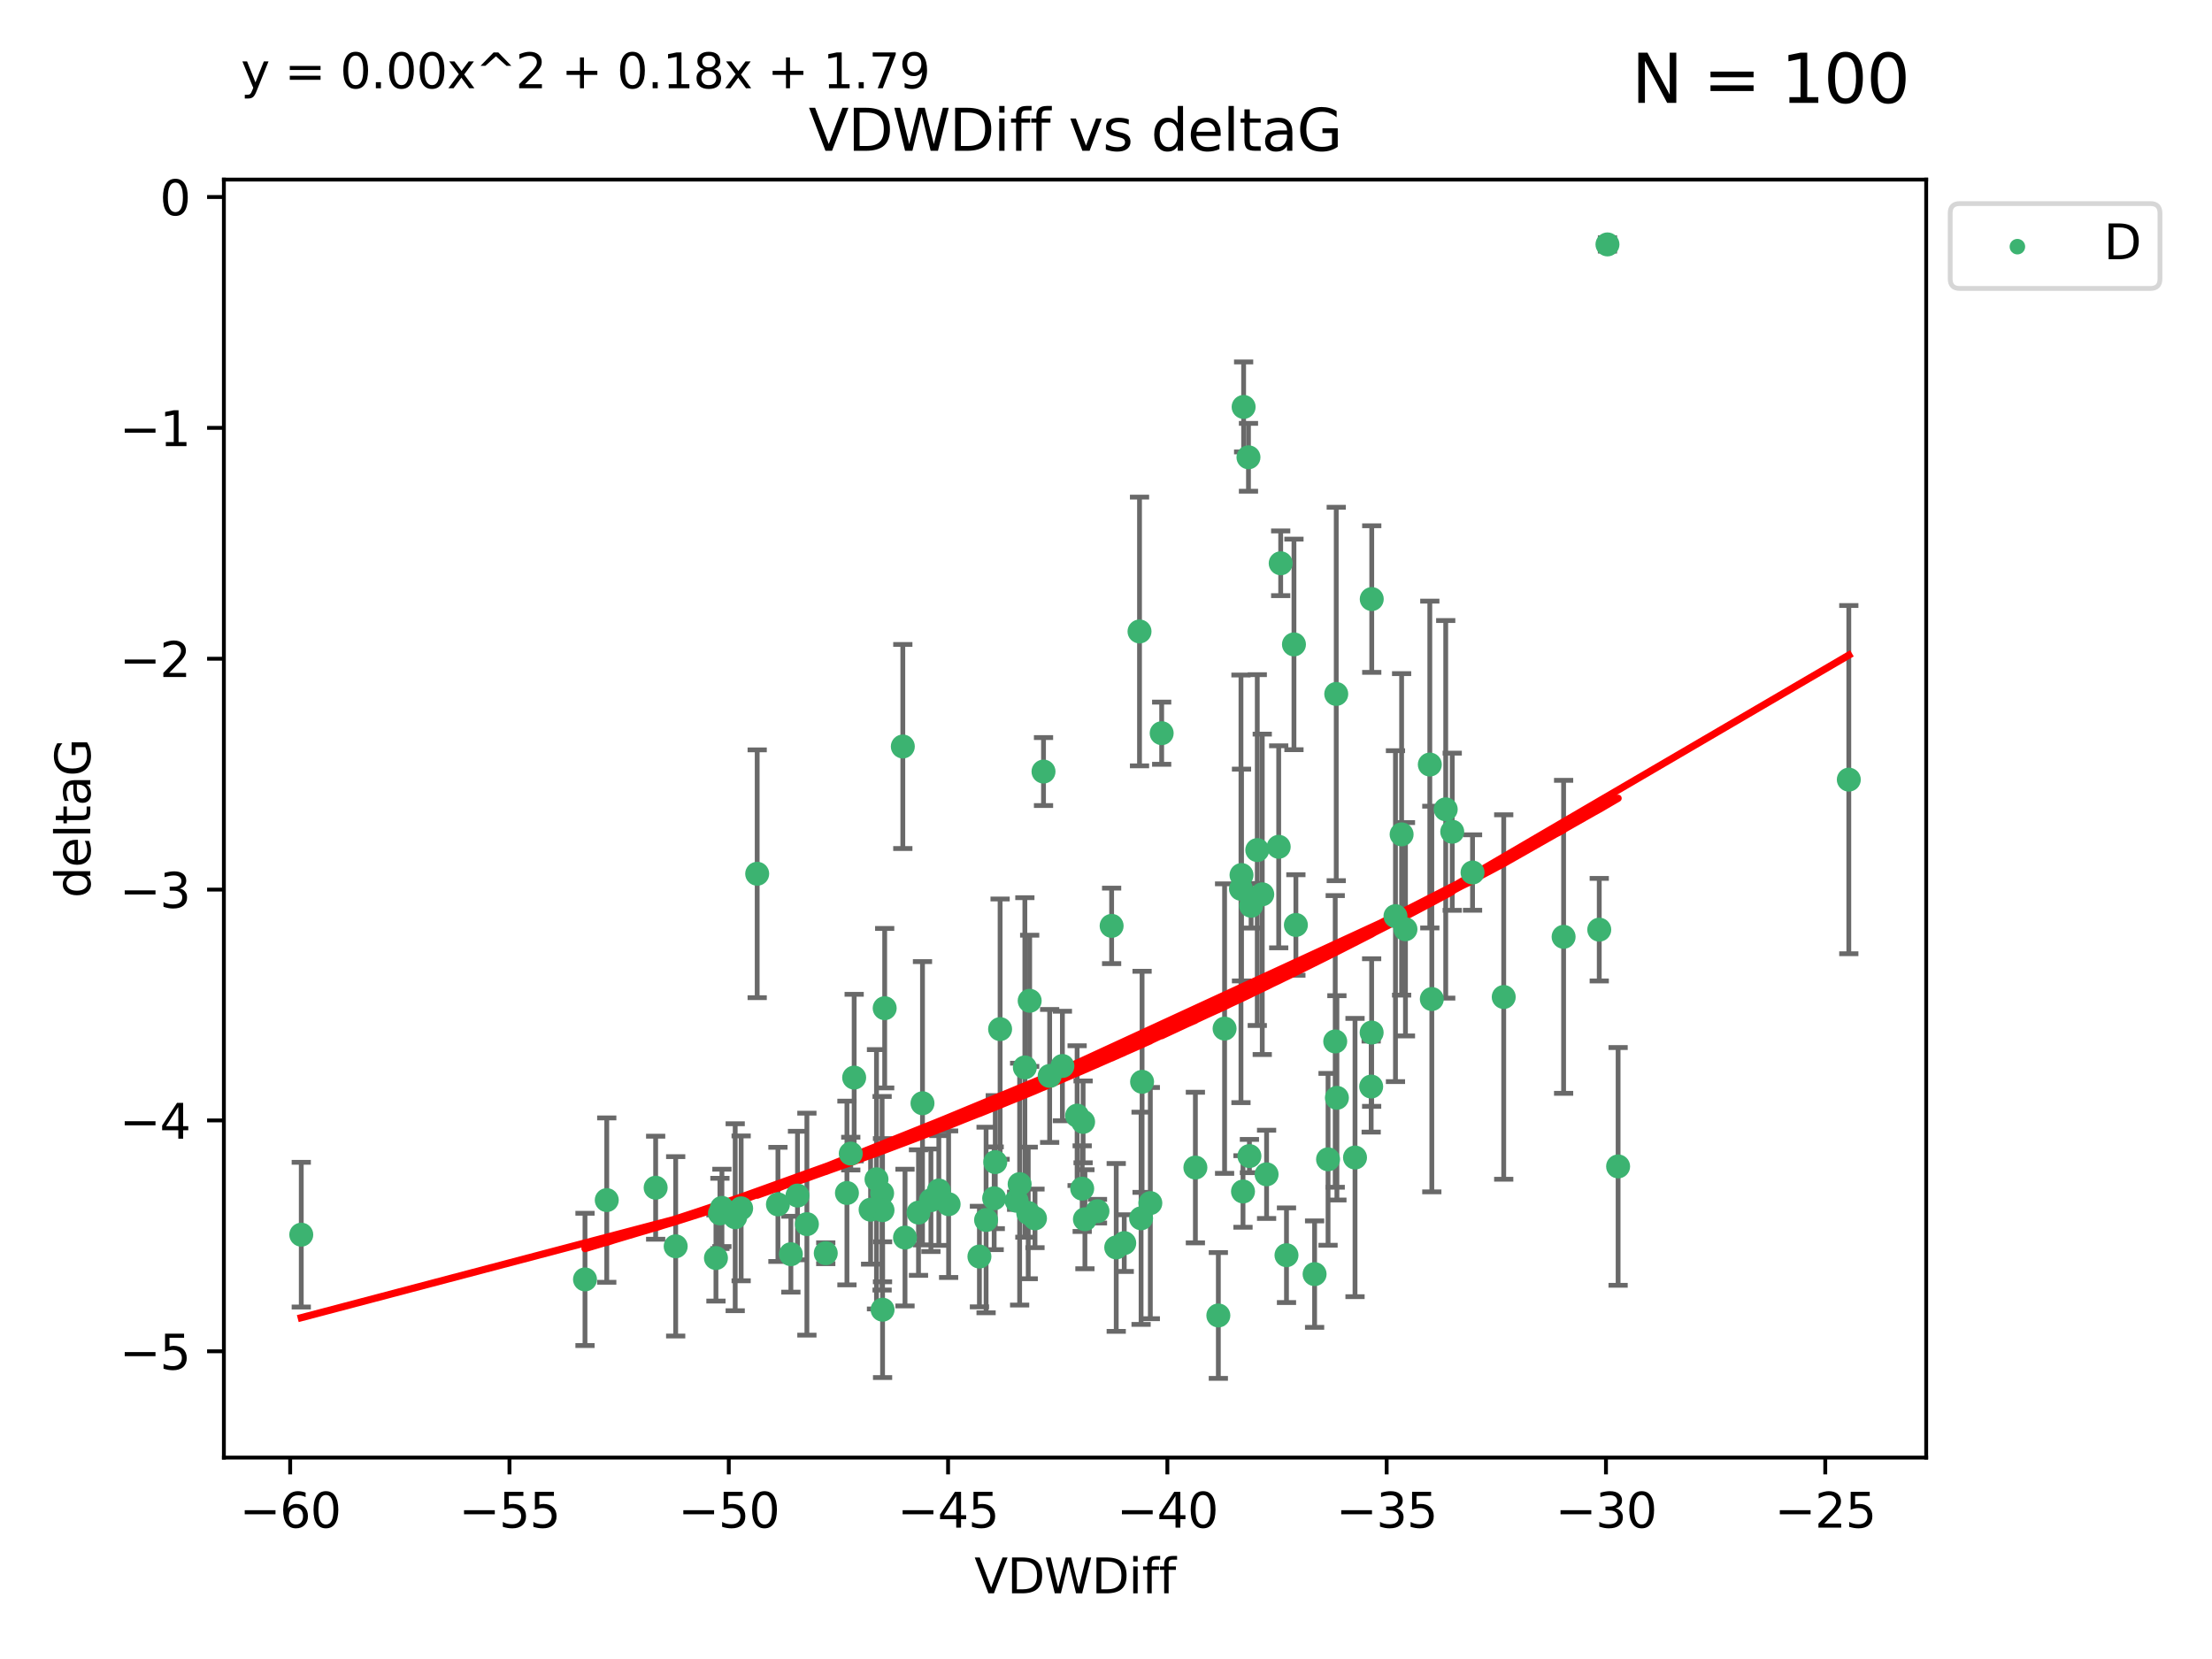 <?xml version="1.0" encoding="utf-8" standalone="no"?>
<!DOCTYPE svg PUBLIC "-//W3C//DTD SVG 1.1//EN"
  "http://www.w3.org/Graphics/SVG/1.1/DTD/svg11.dtd">
<svg xmlns:xlink="http://www.w3.org/1999/xlink" width="460.8pt" height="345.6pt" viewBox="0 0 460.8 345.6" xmlns="http://www.w3.org/2000/svg" version="1.1">
 <defs>
  <style type="text/css">*{stroke-linejoin: round; stroke-linecap: butt}</style>
 </defs>
 <g id="figure_1">
  <g id="patch_1">
   <path d="M 0 345.6 
L 460.8 345.6 
L 460.8 0 
L 0 0 
z
" style="fill: #ffffff"/>
  </g>
  <g id="axes_1">
   <g id="patch_2">
    <path d="M 46.64 303.64 
L 401.26 303.64 
L 401.26 37.411 
L 46.64 37.411 
z
" style="fill: #ffffff"/>
   </g>
   <g id="PathCollection_1">
    <defs>
     <path id="mc7875dbec8" d="M 0 1.118 
C 0.297 1.118 0.581 1 0.791 0.791 
C 1 0.581 1.118 0.297 1.118 0 
C 1.118 -0.297 1 -0.581 0.791 -0.791 
C 0.581 -1 0.297 -1.118 0 -1.118 
C -0.297 -1.118 -0.581 -1 -0.791 -0.791 
C -1 -0.581 -1.118 -0.297 -1.118 0 
C -1.118 0.297 -1 0.581 -0.791 0.791 
C -0.581 1 -0.297 1.118 0 1.118 
z
" style="stroke: #3cb371"/>
    </defs>
    <g clip-path="url(#pf467e6355f)">
     <use xlink:href="#mc7875dbec8" x="62.759" y="257.205" style="fill: #3cb371; stroke: #3cb371"/>
     <use xlink:href="#mc7875dbec8" x="150.39" y="251.626" style="fill: #3cb371; stroke: #3cb371"/>
     <use xlink:href="#mc7875dbec8" x="149.972" y="252.775" style="fill: #3cb371; stroke: #3cb371"/>
     <use xlink:href="#mc7875dbec8" x="140.758" y="259.629" style="fill: #3cb371; stroke: #3cb371"/>
     <use xlink:href="#mc7875dbec8" x="121.866" y="266.523" style="fill: #3cb371; stroke: #3cb371"/>
     <use xlink:href="#mc7875dbec8" x="182.591" y="245.665" style="fill: #3cb371; stroke: #3cb371"/>
     <use xlink:href="#mc7875dbec8" x="164.754" y="261.273" style="fill: #3cb371; stroke: #3cb371"/>
     <use xlink:href="#mc7875dbec8" x="177.23" y="240.316" style="fill: #3cb371; stroke: #3cb371"/>
     <use xlink:href="#mc7875dbec8" x="149.145" y="262.071" style="fill: #3cb371; stroke: #3cb371"/>
     <use xlink:href="#mc7875dbec8" x="183.856" y="272.831" style="fill: #3cb371; stroke: #3cb371"/>
     <use xlink:href="#mc7875dbec8" x="195.578" y="248.001" style="fill: #3cb371; stroke: #3cb371"/>
     <use xlink:href="#mc7875dbec8" x="168.091" y="255.011" style="fill: #3cb371; stroke: #3cb371"/>
     <use xlink:href="#mc7875dbec8" x="136.585" y="247.421" style="fill: #3cb371; stroke: #3cb371"/>
     <use xlink:href="#mc7875dbec8" x="213.498" y="222.365" style="fill: #3cb371; stroke: #3cb371"/>
     <use xlink:href="#mc7875dbec8" x="234.201" y="258.961" style="fill: #3cb371; stroke: #3cb371"/>
     <use xlink:href="#mc7875dbec8" x="166.134" y="249.055" style="fill: #3cb371; stroke: #3cb371"/>
     <use xlink:href="#mc7875dbec8" x="184.296" y="210.024" style="fill: #3cb371; stroke: #3cb371"/>
     <use xlink:href="#mc7875dbec8" x="191.341" y="252.605" style="fill: #3cb371; stroke: #3cb371"/>
     <use xlink:href="#mc7875dbec8" x="126.398" y="250.002" style="fill: #3cb371; stroke: #3cb371"/>
     <use xlink:href="#mc7875dbec8" x="177.938" y="224.483" style="fill: #3cb371; stroke: #3cb371"/>
     <use xlink:href="#mc7875dbec8" x="207.335" y="242.092" style="fill: #3cb371; stroke: #3cb371"/>
     <use xlink:href="#mc7875dbec8" x="224.384" y="232.407" style="fill: #3cb371; stroke: #3cb371"/>
     <use xlink:href="#mc7875dbec8" x="204.031" y="261.763" style="fill: #3cb371; stroke: #3cb371"/>
     <use xlink:href="#mc7875dbec8" x="214.501" y="208.482" style="fill: #3cb371; stroke: #3cb371"/>
     <use xlink:href="#mc7875dbec8" x="278.364" y="144.565" style="fill: #3cb371; stroke: #3cb371"/>
     <use xlink:href="#mc7875dbec8" x="176.433" y="248.525" style="fill: #3cb371; stroke: #3cb371"/>
     <use xlink:href="#mc7875dbec8" x="192.172" y="229.828" style="fill: #3cb371; stroke: #3cb371"/>
     <use xlink:href="#mc7875dbec8" x="183.759" y="248.577" style="fill: #3cb371; stroke: #3cb371"/>
     <use xlink:href="#mc7875dbec8" x="260.08" y="95.262" style="fill: #3cb371; stroke: #3cb371"/>
     <use xlink:href="#mc7875dbec8" x="225.631" y="233.707" style="fill: #3cb371; stroke: #3cb371"/>
     <use xlink:href="#mc7875dbec8" x="193.928" y="250.031" style="fill: #3cb371; stroke: #3cb371"/>
     <use xlink:href="#mc7875dbec8" x="207.103" y="249.624" style="fill: #3cb371; stroke: #3cb371"/>
     <use xlink:href="#mc7875dbec8" x="276.658" y="241.509" style="fill: #3cb371; stroke: #3cb371"/>
     <use xlink:href="#mc7875dbec8" x="269.555" y="134.241" style="fill: #3cb371; stroke: #3cb371"/>
     <use xlink:href="#mc7875dbec8" x="237.708" y="253.794" style="fill: #3cb371; stroke: #3cb371"/>
     <use xlink:href="#mc7875dbec8" x="214.2" y="252.678" style="fill: #3cb371; stroke: #3cb371"/>
     <use xlink:href="#mc7875dbec8" x="197.614" y="250.856" style="fill: #3cb371; stroke: #3cb371"/>
     <use xlink:href="#mc7875dbec8" x="153.156" y="253.574" style="fill: #3cb371; stroke: #3cb371"/>
     <use xlink:href="#mc7875dbec8" x="208.339" y="214.383" style="fill: #3cb371; stroke: #3cb371"/>
     <use xlink:href="#mc7875dbec8" x="266.792" y="117.344" style="fill: #3cb371; stroke: #3cb371"/>
     <use xlink:href="#mc7875dbec8" x="162.058" y="250.895" style="fill: #3cb371; stroke: #3cb371"/>
     <use xlink:href="#mc7875dbec8" x="253.803" y="274.034" style="fill: #3cb371; stroke: #3cb371"/>
     <use xlink:href="#mc7875dbec8" x="154.394" y="251.724" style="fill: #3cb371; stroke: #3cb371"/>
     <use xlink:href="#mc7875dbec8" x="212.41" y="246.677" style="fill: #3cb371; stroke: #3cb371"/>
     <use xlink:href="#mc7875dbec8" x="181.363" y="251.997" style="fill: #3cb371; stroke: #3cb371"/>
     <use xlink:href="#mc7875dbec8" x="260.625" y="188.69" style="fill: #3cb371; stroke: #3cb371"/>
     <use xlink:href="#mc7875dbec8" x="258.941" y="248.208" style="fill: #3cb371; stroke: #3cb371"/>
     <use xlink:href="#mc7875dbec8" x="211.783" y="250.144" style="fill: #3cb371; stroke: #3cb371"/>
     <use xlink:href="#mc7875dbec8" x="215.606" y="253.808" style="fill: #3cb371; stroke: #3cb371"/>
     <use xlink:href="#mc7875dbec8" x="239.635" y="250.625" style="fill: #3cb371; stroke: #3cb371"/>
     <use xlink:href="#mc7875dbec8" x="205.42" y="254.146" style="fill: #3cb371; stroke: #3cb371"/>
     <use xlink:href="#mc7875dbec8" x="249.021" y="243.221" style="fill: #3cb371; stroke: #3cb371"/>
     <use xlink:href="#mc7875dbec8" x="188.53" y="257.811" style="fill: #3cb371; stroke: #3cb371"/>
     <use xlink:href="#mc7875dbec8" x="306.757" y="181.762" style="fill: #3cb371; stroke: #3cb371"/>
     <use xlink:href="#mc7875dbec8" x="221.318" y="222.065" style="fill: #3cb371; stroke: #3cb371"/>
     <use xlink:href="#mc7875dbec8" x="172.021" y="261.067" style="fill: #3cb371; stroke: #3cb371"/>
     <use xlink:href="#mc7875dbec8" x="228.623" y="252.311" style="fill: #3cb371; stroke: #3cb371"/>
     <use xlink:href="#mc7875dbec8" x="183.845" y="252.103" style="fill: #3cb371; stroke: #3cb371"/>
     <use xlink:href="#mc7875dbec8" x="157.736" y="182.021" style="fill: #3cb371; stroke: #3cb371"/>
     <use xlink:href="#mc7875dbec8" x="259.07" y="84.773" style="fill: #3cb371; stroke: #3cb371"/>
     <use xlink:href="#mc7875dbec8" x="241.998" y="152.739" style="fill: #3cb371; stroke: #3cb371"/>
     <use xlink:href="#mc7875dbec8" x="266.378" y="176.405" style="fill: #3cb371; stroke: #3cb371"/>
     <use xlink:href="#mc7875dbec8" x="278.152" y="216.95" style="fill: #3cb371; stroke: #3cb371"/>
     <use xlink:href="#mc7875dbec8" x="285.739" y="215.098" style="fill: #3cb371; stroke: #3cb371"/>
     <use xlink:href="#mc7875dbec8" x="217.383" y="160.728" style="fill: #3cb371; stroke: #3cb371"/>
     <use xlink:href="#mc7875dbec8" x="258.517" y="185.159" style="fill: #3cb371; stroke: #3cb371"/>
     <use xlink:href="#mc7875dbec8" x="226.009" y="253.991" style="fill: #3cb371; stroke: #3cb371"/>
     <use xlink:href="#mc7875dbec8" x="237.916" y="225.362" style="fill: #3cb371; stroke: #3cb371"/>
     <use xlink:href="#mc7875dbec8" x="325.728" y="195.158" style="fill: #3cb371; stroke: #3cb371"/>
     <use xlink:href="#mc7875dbec8" x="258.63" y="182.283" style="fill: #3cb371; stroke: #3cb371"/>
     <use xlink:href="#mc7875dbec8" x="302.526" y="173.263" style="fill: #3cb371; stroke: #3cb371"/>
     <use xlink:href="#mc7875dbec8" x="298.274" y="208.118" style="fill: #3cb371; stroke: #3cb371"/>
     <use xlink:href="#mc7875dbec8" x="231.573" y="192.874" style="fill: #3cb371; stroke: #3cb371"/>
     <use xlink:href="#mc7875dbec8" x="255.104" y="214.274" style="fill: #3cb371; stroke: #3cb371"/>
     <use xlink:href="#mc7875dbec8" x="290.703" y="190.85" style="fill: #3cb371; stroke: #3cb371"/>
     <use xlink:href="#mc7875dbec8" x="269.957" y="192.688" style="fill: #3cb371; stroke: #3cb371"/>
     <use xlink:href="#mc7875dbec8" x="267.999" y="261.484" style="fill: #3cb371; stroke: #3cb371"/>
     <use xlink:href="#mc7875dbec8" x="232.532" y="259.861" style="fill: #3cb371; stroke: #3cb371"/>
     <use xlink:href="#mc7875dbec8" x="263.853" y="244.634" style="fill: #3cb371; stroke: #3cb371"/>
     <use xlink:href="#mc7875dbec8" x="291.982" y="173.815" style="fill: #3cb371; stroke: #3cb371"/>
     <use xlink:href="#mc7875dbec8" x="261.914" y="177.086" style="fill: #3cb371; stroke: #3cb371"/>
     <use xlink:href="#mc7875dbec8" x="285.76" y="124.796" style="fill: #3cb371; stroke: #3cb371"/>
     <use xlink:href="#mc7875dbec8" x="237.383" y="131.546" style="fill: #3cb371; stroke: #3cb371"/>
     <use xlink:href="#mc7875dbec8" x="188.074" y="155.51" style="fill: #3cb371; stroke: #3cb371"/>
     <use xlink:href="#mc7875dbec8" x="297.856" y="159.268" style="fill: #3cb371; stroke: #3cb371"/>
     <use xlink:href="#mc7875dbec8" x="292.783" y="193.578" style="fill: #3cb371; stroke: #3cb371"/>
     <use xlink:href="#mc7875dbec8" x="218.663" y="224.139" style="fill: #3cb371; stroke: #3cb371"/>
     <use xlink:href="#mc7875dbec8" x="225.441" y="247.616" style="fill: #3cb371; stroke: #3cb371"/>
     <use xlink:href="#mc7875dbec8" x="262.951" y="186.302" style="fill: #3cb371; stroke: #3cb371"/>
     <use xlink:href="#mc7875dbec8" x="301.17" y="168.597" style="fill: #3cb371; stroke: #3cb371"/>
     <use xlink:href="#mc7875dbec8" x="260.278" y="240.829" style="fill: #3cb371; stroke: #3cb371"/>
     <use xlink:href="#mc7875dbec8" x="278.501" y="228.699" style="fill: #3cb371; stroke: #3cb371"/>
     <use xlink:href="#mc7875dbec8" x="334.865" y="50.916" style="fill: #3cb371; stroke: #3cb371"/>
     <use xlink:href="#mc7875dbec8" x="313.253" y="207.696" style="fill: #3cb371; stroke: #3cb371"/>
     <use xlink:href="#mc7875dbec8" x="282.275" y="241.136" style="fill: #3cb371; stroke: #3cb371"/>
     <use xlink:href="#mc7875dbec8" x="333.153" y="193.666" style="fill: #3cb371; stroke: #3cb371"/>
     <use xlink:href="#mc7875dbec8" x="337.081" y="242.985" style="fill: #3cb371; stroke: #3cb371"/>
     <use xlink:href="#mc7875dbec8" x="273.855" y="265.423" style="fill: #3cb371; stroke: #3cb371"/>
     <use xlink:href="#mc7875dbec8" x="285.641" y="226.353" style="fill: #3cb371; stroke: #3cb371"/>
     <use xlink:href="#mc7875dbec8" x="385.141" y="162.41" style="fill: #3cb371; stroke: #3cb371"/>
    </g>
   </g>
   <g id="matplotlib.axis_1">
    <g id="xtick_1">
     <g id="line2d_1">
      <defs>
       <path id="m290bf5f0eb" d="M 0 0 
L 0 3.5 
" style="stroke: #000000; stroke-width: 0.8"/>
      </defs>
      <g>
       <use xlink:href="#m290bf5f0eb" x="60.449" y="303.64" style="stroke: #000000; stroke-width: 0.8"/>
      </g>
     </g>
     <g id="text_1">
      <!-- −60 -->
      <g transform="translate(49.897 318.238)scale(0.1 -0.1)">
       <defs>
        <path id="DejaVuSans-2212" d="M 678 2272 
L 4684 2272 
L 4684 1741 
L 678 1741 
L 678 2272 
z
" transform="scale(0.016)"/>
        <path id="DejaVuSans-36" d="M 2113 2584 
Q 1688 2584 1439 2293 
Q 1191 2003 1191 1497 
Q 1191 994 1439 701 
Q 1688 409 2113 409 
Q 2538 409 2786 701 
Q 3034 994 3034 1497 
Q 3034 2003 2786 2293 
Q 2538 2584 2113 2584 
z
M 3366 4563 
L 3366 3988 
Q 3128 4100 2886 4159 
Q 2644 4219 2406 4219 
Q 1781 4219 1451 3797 
Q 1122 3375 1075 2522 
Q 1259 2794 1537 2939 
Q 1816 3084 2150 3084 
Q 2853 3084 3261 2657 
Q 3669 2231 3669 1497 
Q 3669 778 3244 343 
Q 2819 -91 2113 -91 
Q 1303 -91 875 529 
Q 447 1150 447 2328 
Q 447 3434 972 4092 
Q 1497 4750 2381 4750 
Q 2619 4750 2861 4703 
Q 3103 4656 3366 4563 
z
" transform="scale(0.016)"/>
        <path id="DejaVuSans-30" d="M 2034 4250 
Q 1547 4250 1301 3770 
Q 1056 3291 1056 2328 
Q 1056 1369 1301 889 
Q 1547 409 2034 409 
Q 2525 409 2770 889 
Q 3016 1369 3016 2328 
Q 3016 3291 2770 3770 
Q 2525 4250 2034 4250 
z
M 2034 4750 
Q 2819 4750 3233 4129 
Q 3647 3509 3647 2328 
Q 3647 1150 3233 529 
Q 2819 -91 2034 -91 
Q 1250 -91 836 529 
Q 422 1150 422 2328 
Q 422 3509 836 4129 
Q 1250 4750 2034 4750 
z
" transform="scale(0.016)"/>
       </defs>
       <use xlink:href="#DejaVuSans-2212"/>
       <use xlink:href="#DejaVuSans-36" x="83.789"/>
       <use xlink:href="#DejaVuSans-30" x="147.412"/>
      </g>
     </g>
    </g>
    <g id="xtick_2">
     <g id="line2d_2">
      <g>
       <use xlink:href="#m290bf5f0eb" x="106.133" y="303.64" style="stroke: #000000; stroke-width: 0.8"/>
      </g>
     </g>
     <g id="text_2">
      <!-- −55 -->
      <g transform="translate(95.581 318.238)scale(0.1 -0.1)">
       <defs>
        <path id="DejaVuSans-35" d="M 691 4666 
L 3169 4666 
L 3169 4134 
L 1269 4134 
L 1269 2991 
Q 1406 3038 1543 3061 
Q 1681 3084 1819 3084 
Q 2600 3084 3056 2656 
Q 3513 2228 3513 1497 
Q 3513 744 3044 326 
Q 2575 -91 1722 -91 
Q 1428 -91 1123 -41 
Q 819 9 494 109 
L 494 744 
Q 775 591 1075 516 
Q 1375 441 1709 441 
Q 2250 441 2565 725 
Q 2881 1009 2881 1497 
Q 2881 1984 2565 2268 
Q 2250 2553 1709 2553 
Q 1456 2553 1204 2497 
Q 953 2441 691 2322 
L 691 4666 
z
" transform="scale(0.016)"/>
       </defs>
       <use xlink:href="#DejaVuSans-2212"/>
       <use xlink:href="#DejaVuSans-35" x="83.789"/>
       <use xlink:href="#DejaVuSans-35" x="147.412"/>
      </g>
     </g>
    </g>
    <g id="xtick_3">
     <g id="line2d_3">
      <g>
       <use xlink:href="#m290bf5f0eb" x="151.817" y="303.64" style="stroke: #000000; stroke-width: 0.8"/>
      </g>
     </g>
     <g id="text_3">
      <!-- −50 -->
      <g transform="translate(141.265 318.238)scale(0.1 -0.1)">
       <use xlink:href="#DejaVuSans-2212"/>
       <use xlink:href="#DejaVuSans-35" x="83.789"/>
       <use xlink:href="#DejaVuSans-30" x="147.412"/>
      </g>
     </g>
    </g>
    <g id="xtick_4">
     <g id="line2d_4">
      <g>
       <use xlink:href="#m290bf5f0eb" x="197.501" y="303.64" style="stroke: #000000; stroke-width: 0.8"/>
      </g>
     </g>
     <g id="text_4">
      <!-- −45 -->
      <g transform="translate(186.949 318.238)scale(0.1 -0.1)">
       <defs>
        <path id="DejaVuSans-34" d="M 2419 4116 
L 825 1625 
L 2419 1625 
L 2419 4116 
z
M 2253 4666 
L 3047 4666 
L 3047 1625 
L 3713 1625 
L 3713 1100 
L 3047 1100 
L 3047 0 
L 2419 0 
L 2419 1100 
L 313 1100 
L 313 1709 
L 2253 4666 
z
" transform="scale(0.016)"/>
       </defs>
       <use xlink:href="#DejaVuSans-2212"/>
       <use xlink:href="#DejaVuSans-34" x="83.789"/>
       <use xlink:href="#DejaVuSans-35" x="147.412"/>
      </g>
     </g>
    </g>
    <g id="xtick_5">
     <g id="line2d_5">
      <g>
       <use xlink:href="#m290bf5f0eb" x="243.185" y="303.64" style="stroke: #000000; stroke-width: 0.8"/>
      </g>
     </g>
     <g id="text_5">
      <!-- −40 -->
      <g transform="translate(232.632 318.238)scale(0.1 -0.1)">
       <use xlink:href="#DejaVuSans-2212"/>
       <use xlink:href="#DejaVuSans-34" x="83.789"/>
       <use xlink:href="#DejaVuSans-30" x="147.412"/>
      </g>
     </g>
    </g>
    <g id="xtick_6">
     <g id="line2d_6">
      <g>
       <use xlink:href="#m290bf5f0eb" x="288.869" y="303.64" style="stroke: #000000; stroke-width: 0.8"/>
      </g>
     </g>
     <g id="text_6">
      <!-- −35 -->
      <g transform="translate(278.316 318.238)scale(0.1 -0.1)">
       <defs>
        <path id="DejaVuSans-33" d="M 2597 2516 
Q 3050 2419 3304 2112 
Q 3559 1806 3559 1356 
Q 3559 666 3084 287 
Q 2609 -91 1734 -91 
Q 1441 -91 1130 -33 
Q 819 25 488 141 
L 488 750 
Q 750 597 1062 519 
Q 1375 441 1716 441 
Q 2309 441 2620 675 
Q 2931 909 2931 1356 
Q 2931 1769 2642 2001 
Q 2353 2234 1838 2234 
L 1294 2234 
L 1294 2753 
L 1863 2753 
Q 2328 2753 2575 2939 
Q 2822 3125 2822 3475 
Q 2822 3834 2567 4026 
Q 2313 4219 1838 4219 
Q 1578 4219 1281 4162 
Q 984 4106 628 3988 
L 628 4550 
Q 988 4650 1302 4700 
Q 1616 4750 1894 4750 
Q 2613 4750 3031 4423 
Q 3450 4097 3450 3541 
Q 3450 3153 3228 2886 
Q 3006 2619 2597 2516 
z
" transform="scale(0.016)"/>
       </defs>
       <use xlink:href="#DejaVuSans-2212"/>
       <use xlink:href="#DejaVuSans-33" x="83.789"/>
       <use xlink:href="#DejaVuSans-35" x="147.412"/>
      </g>
     </g>
    </g>
    <g id="xtick_7">
     <g id="line2d_7">
      <g>
       <use xlink:href="#m290bf5f0eb" x="334.552" y="303.64" style="stroke: #000000; stroke-width: 0.8"/>
      </g>
     </g>
     <g id="text_7">
      <!-- −30 -->
      <g transform="translate(324 318.238)scale(0.1 -0.1)">
       <use xlink:href="#DejaVuSans-2212"/>
       <use xlink:href="#DejaVuSans-33" x="83.789"/>
       <use xlink:href="#DejaVuSans-30" x="147.412"/>
      </g>
     </g>
    </g>
    <g id="xtick_8">
     <g id="line2d_8">
      <g>
       <use xlink:href="#m290bf5f0eb" x="380.236" y="303.64" style="stroke: #000000; stroke-width: 0.8"/>
      </g>
     </g>
     <g id="text_8">
      <!-- −25 -->
      <g transform="translate(369.684 318.238)scale(0.1 -0.1)">
       <defs>
        <path id="DejaVuSans-32" d="M 1228 531 
L 3431 531 
L 3431 0 
L 469 0 
L 469 531 
Q 828 903 1448 1529 
Q 2069 2156 2228 2338 
Q 2531 2678 2651 2914 
Q 2772 3150 2772 3378 
Q 2772 3750 2511 3984 
Q 2250 4219 1831 4219 
Q 1534 4219 1204 4116 
Q 875 4013 500 3803 
L 500 4441 
Q 881 4594 1212 4672 
Q 1544 4750 1819 4750 
Q 2544 4750 2975 4387 
Q 3406 4025 3406 3419 
Q 3406 3131 3298 2873 
Q 3191 2616 2906 2266 
Q 2828 2175 2409 1742 
Q 1991 1309 1228 531 
z
" transform="scale(0.016)"/>
       </defs>
       <use xlink:href="#DejaVuSans-2212"/>
       <use xlink:href="#DejaVuSans-32" x="83.789"/>
       <use xlink:href="#DejaVuSans-35" x="147.412"/>
      </g>
     </g>
    </g>
    <g id="text_9">
     <!-- VDWDiff -->
     <g transform="translate(202.977 331.917)scale(0.1 -0.1)">
      <defs>
       <path id="DejaVuSans-56" d="M 1831 0 
L 50 4666 
L 709 4666 
L 2188 738 
L 3669 4666 
L 4325 4666 
L 2547 0 
L 1831 0 
z
" transform="scale(0.016)"/>
       <path id="DejaVuSans-44" d="M 1259 4147 
L 1259 519 
L 2022 519 
Q 2988 519 3436 956 
Q 3884 1394 3884 2338 
Q 3884 3275 3436 3711 
Q 2988 4147 2022 4147 
L 1259 4147 
z
M 628 4666 
L 1925 4666 
Q 3281 4666 3915 4102 
Q 4550 3538 4550 2338 
Q 4550 1131 3912 565 
Q 3275 0 1925 0 
L 628 0 
L 628 4666 
z
" transform="scale(0.016)"/>
       <path id="DejaVuSans-57" d="M 213 4666 
L 850 4666 
L 1831 722 
L 2809 4666 
L 3519 4666 
L 4500 722 
L 5478 4666 
L 6119 4666 
L 4947 0 
L 4153 0 
L 3169 4050 
L 2175 0 
L 1381 0 
L 213 4666 
z
" transform="scale(0.016)"/>
       <path id="DejaVuSans-69" d="M 603 3500 
L 1178 3500 
L 1178 0 
L 603 0 
L 603 3500 
z
M 603 4863 
L 1178 4863 
L 1178 4134 
L 603 4134 
L 603 4863 
z
" transform="scale(0.016)"/>
       <path id="DejaVuSans-66" d="M 2375 4863 
L 2375 4384 
L 1825 4384 
Q 1516 4384 1395 4259 
Q 1275 4134 1275 3809 
L 1275 3500 
L 2222 3500 
L 2222 3053 
L 1275 3053 
L 1275 0 
L 697 0 
L 697 3053 
L 147 3053 
L 147 3500 
L 697 3500 
L 697 3744 
Q 697 4328 969 4595 
Q 1241 4863 1831 4863 
L 2375 4863 
z
" transform="scale(0.016)"/>
      </defs>
      <use xlink:href="#DejaVuSans-56"/>
      <use xlink:href="#DejaVuSans-44" x="68.408"/>
      <use xlink:href="#DejaVuSans-57" x="145.41"/>
      <use xlink:href="#DejaVuSans-44" x="244.287"/>
      <use xlink:href="#DejaVuSans-69" x="321.289"/>
      <use xlink:href="#DejaVuSans-66" x="349.072"/>
      <use xlink:href="#DejaVuSans-66" x="384.277"/>
     </g>
    </g>
   </g>
   <g id="matplotlib.axis_2">
    <g id="ytick_1">
     <g id="line2d_9">
      <defs>
       <path id="mbb320ceefc" d="M 0 0 
L -3.5 0 
" style="stroke: #000000; stroke-width: 0.8"/>
      </defs>
      <g>
       <use xlink:href="#mbb320ceefc" x="46.64" y="281.501" style="stroke: #000000; stroke-width: 0.8"/>
      </g>
     </g>
     <g id="text_10">
      <!-- −5 -->
      <g transform="translate(24.898 285.3)scale(0.1 -0.1)">
       <use xlink:href="#DejaVuSans-2212"/>
       <use xlink:href="#DejaVuSans-35" x="83.789"/>
      </g>
     </g>
    </g>
    <g id="ytick_2">
     <g id="line2d_10">
      <g>
       <use xlink:href="#mbb320ceefc" x="46.64" y="233.409" style="stroke: #000000; stroke-width: 0.8"/>
      </g>
     </g>
     <g id="text_11">
      <!-- −4 -->
      <g transform="translate(24.898 237.208)scale(0.1 -0.1)">
       <use xlink:href="#DejaVuSans-2212"/>
       <use xlink:href="#DejaVuSans-34" x="83.789"/>
      </g>
     </g>
    </g>
    <g id="ytick_3">
     <g id="line2d_11">
      <g>
       <use xlink:href="#mbb320ceefc" x="46.64" y="185.317" style="stroke: #000000; stroke-width: 0.8"/>
      </g>
     </g>
     <g id="text_12">
      <!-- −3 -->
      <g transform="translate(24.898 189.116)scale(0.1 -0.1)">
       <use xlink:href="#DejaVuSans-2212"/>
       <use xlink:href="#DejaVuSans-33" x="83.789"/>
      </g>
     </g>
    </g>
    <g id="ytick_4">
     <g id="line2d_12">
      <g>
       <use xlink:href="#mbb320ceefc" x="46.64" y="137.225" style="stroke: #000000; stroke-width: 0.8"/>
      </g>
     </g>
     <g id="text_13">
      <!-- −2 -->
      <g transform="translate(24.898 141.025)scale(0.1 -0.1)">
       <use xlink:href="#DejaVuSans-2212"/>
       <use xlink:href="#DejaVuSans-32" x="83.789"/>
      </g>
     </g>
    </g>
    <g id="ytick_5">
     <g id="line2d_13">
      <g>
       <use xlink:href="#mbb320ceefc" x="46.64" y="89.133" style="stroke: #000000; stroke-width: 0.8"/>
      </g>
     </g>
     <g id="text_14">
      <!-- −1 -->
      <g transform="translate(24.898 92.933)scale(0.1 -0.1)">
       <defs>
        <path id="DejaVuSans-31" d="M 794 531 
L 1825 531 
L 1825 4091 
L 703 3866 
L 703 4441 
L 1819 4666 
L 2450 4666 
L 2450 531 
L 3481 531 
L 3481 0 
L 794 0 
L 794 531 
z
" transform="scale(0.016)"/>
       </defs>
       <use xlink:href="#DejaVuSans-2212"/>
       <use xlink:href="#DejaVuSans-31" x="83.789"/>
      </g>
     </g>
    </g>
    <g id="ytick_6">
     <g id="line2d_14">
      <g>
       <use xlink:href="#mbb320ceefc" x="46.64" y="41.042" style="stroke: #000000; stroke-width: 0.8"/>
      </g>
     </g>
     <g id="text_15">
      <!-- 0 -->
      <g transform="translate(33.278 44.841)scale(0.1 -0.1)">
       <use xlink:href="#DejaVuSans-30"/>
      </g>
     </g>
    </g>
    <g id="text_16">
     <!-- deltaG -->
     <g transform="translate(18.818 187.064)rotate(-90)scale(0.1 -0.1)">
      <defs>
       <path id="DejaVuSans-64" d="M 2906 2969 
L 2906 4863 
L 3481 4863 
L 3481 0 
L 2906 0 
L 2906 525 
Q 2725 213 2448 61 
Q 2172 -91 1784 -91 
Q 1150 -91 751 415 
Q 353 922 353 1747 
Q 353 2572 751 3078 
Q 1150 3584 1784 3584 
Q 2172 3584 2448 3432 
Q 2725 3281 2906 2969 
z
M 947 1747 
Q 947 1113 1208 752 
Q 1469 391 1925 391 
Q 2381 391 2643 752 
Q 2906 1113 2906 1747 
Q 2906 2381 2643 2742 
Q 2381 3103 1925 3103 
Q 1469 3103 1208 2742 
Q 947 2381 947 1747 
z
" transform="scale(0.016)"/>
       <path id="DejaVuSans-65" d="M 3597 1894 
L 3597 1613 
L 953 1613 
Q 991 1019 1311 708 
Q 1631 397 2203 397 
Q 2534 397 2845 478 
Q 3156 559 3463 722 
L 3463 178 
Q 3153 47 2828 -22 
Q 2503 -91 2169 -91 
Q 1331 -91 842 396 
Q 353 884 353 1716 
Q 353 2575 817 3079 
Q 1281 3584 2069 3584 
Q 2775 3584 3186 3129 
Q 3597 2675 3597 1894 
z
M 3022 2063 
Q 3016 2534 2758 2815 
Q 2500 3097 2075 3097 
Q 1594 3097 1305 2825 
Q 1016 2553 972 2059 
L 3022 2063 
z
" transform="scale(0.016)"/>
       <path id="DejaVuSans-6c" d="M 603 4863 
L 1178 4863 
L 1178 0 
L 603 0 
L 603 4863 
z
" transform="scale(0.016)"/>
       <path id="DejaVuSans-74" d="M 1172 4494 
L 1172 3500 
L 2356 3500 
L 2356 3053 
L 1172 3053 
L 1172 1153 
Q 1172 725 1289 603 
Q 1406 481 1766 481 
L 2356 481 
L 2356 0 
L 1766 0 
Q 1100 0 847 248 
Q 594 497 594 1153 
L 594 3053 
L 172 3053 
L 172 3500 
L 594 3500 
L 594 4494 
L 1172 4494 
z
" transform="scale(0.016)"/>
       <path id="DejaVuSans-61" d="M 2194 1759 
Q 1497 1759 1228 1600 
Q 959 1441 959 1056 
Q 959 750 1161 570 
Q 1363 391 1709 391 
Q 2188 391 2477 730 
Q 2766 1069 2766 1631 
L 2766 1759 
L 2194 1759 
z
M 3341 1997 
L 3341 0 
L 2766 0 
L 2766 531 
Q 2569 213 2275 61 
Q 1981 -91 1556 -91 
Q 1019 -91 701 211 
Q 384 513 384 1019 
Q 384 1609 779 1909 
Q 1175 2209 1959 2209 
L 2766 2209 
L 2766 2266 
Q 2766 2663 2505 2880 
Q 2244 3097 1772 3097 
Q 1472 3097 1187 3025 
Q 903 2953 641 2809 
L 641 3341 
Q 956 3463 1253 3523 
Q 1550 3584 1831 3584 
Q 2591 3584 2966 3190 
Q 3341 2797 3341 1997 
z
" transform="scale(0.016)"/>
       <path id="DejaVuSans-47" d="M 3809 666 
L 3809 1919 
L 2778 1919 
L 2778 2438 
L 4434 2438 
L 4434 434 
Q 4069 175 3628 42 
Q 3188 -91 2688 -91 
Q 1594 -91 976 548 
Q 359 1188 359 2328 
Q 359 3472 976 4111 
Q 1594 4750 2688 4750 
Q 3144 4750 3555 4637 
Q 3966 4525 4313 4306 
L 4313 3634 
Q 3963 3931 3569 4081 
Q 3175 4231 2741 4231 
Q 1884 4231 1454 3753 
Q 1025 3275 1025 2328 
Q 1025 1384 1454 906 
Q 1884 428 2741 428 
Q 3075 428 3337 486 
Q 3600 544 3809 666 
z
" transform="scale(0.016)"/>
      </defs>
      <use xlink:href="#DejaVuSans-64"/>
      <use xlink:href="#DejaVuSans-65" x="63.477"/>
      <use xlink:href="#DejaVuSans-6c" x="125"/>
      <use xlink:href="#DejaVuSans-74" x="152.783"/>
      <use xlink:href="#DejaVuSans-61" x="191.992"/>
      <use xlink:href="#DejaVuSans-47" x="253.271"/>
     </g>
    </g>
   </g>
   <g id="LineCollection_1">
    <path d="M 62.759 272.278 
L 62.759 242.131 
" clip-path="url(#pf467e6355f)" style="fill: none; stroke: #696969"/>
    <path d="M 150.39 259.682 
L 150.39 243.57 
" clip-path="url(#pf467e6355f)" style="fill: none; stroke: #696969"/>
    <path d="M 149.972 260.095 
L 149.972 245.455 
" clip-path="url(#pf467e6355f)" style="fill: none; stroke: #696969"/>
    <path d="M 140.758 278.314 
L 140.758 240.945 
" clip-path="url(#pf467e6355f)" style="fill: none; stroke: #696969"/>
    <path d="M 121.866 280.303 
L 121.866 252.742 
" clip-path="url(#pf467e6355f)" style="fill: none; stroke: #696969"/>
    <path d="M 182.591 272.675 
L 182.591 218.654 
" clip-path="url(#pf467e6355f)" style="fill: none; stroke: #696969"/>
    <path d="M 164.754 269.177 
L 164.754 253.369 
" clip-path="url(#pf467e6355f)" style="fill: none; stroke: #696969"/>
    <path d="M 177.23 243.725 
L 177.23 236.907 
" clip-path="url(#pf467e6355f)" style="fill: none; stroke: #696969"/>
    <path d="M 149.145 271.036 
L 149.145 253.105 
" clip-path="url(#pf467e6355f)" style="fill: none; stroke: #696969"/>
    <path d="M 183.856 286.97 
L 183.856 258.691 
" clip-path="url(#pf467e6355f)" style="fill: none; stroke: #696969"/>
    <path d="M 195.578 259.429 
L 195.578 236.573 
" clip-path="url(#pf467e6355f)" style="fill: none; stroke: #696969"/>
    <path d="M 168.091 278.133 
L 168.091 231.889 
" clip-path="url(#pf467e6355f)" style="fill: none; stroke: #696969"/>
    <path d="M 136.585 258.15 
L 136.585 236.693 
" clip-path="url(#pf467e6355f)" style="fill: none; stroke: #696969"/>
    <path d="M 213.498 257.727 
L 213.498 187.004 
" clip-path="url(#pf467e6355f)" style="fill: none; stroke: #696969"/>
    <path d="M 234.201 264.869 
L 234.201 253.053 
" clip-path="url(#pf467e6355f)" style="fill: none; stroke: #696969"/>
    <path d="M 166.134 262.442 
L 166.134 235.668 
" clip-path="url(#pf467e6355f)" style="fill: none; stroke: #696969"/>
    <path d="M 184.296 226.635 
L 184.296 193.413 
" clip-path="url(#pf467e6355f)" style="fill: none; stroke: #696969"/>
    <path d="M 191.341 265.679 
L 191.341 239.532 
" clip-path="url(#pf467e6355f)" style="fill: none; stroke: #696969"/>
    <path d="M 126.398 267.121 
L 126.398 232.884 
" clip-path="url(#pf467e6355f)" style="fill: none; stroke: #696969"/>
    <path d="M 177.938 241.83 
L 177.938 207.136 
" clip-path="url(#pf467e6355f)" style="fill: none; stroke: #696969"/>
    <path d="M 207.335 255.946 
L 207.335 228.237 
" clip-path="url(#pf467e6355f)" style="fill: none; stroke: #696969"/>
    <path d="M 224.384 246.969 
L 224.384 217.846 
" clip-path="url(#pf467e6355f)" style="fill: none; stroke: #696969"/>
    <path d="M 204.031 272.24 
L 204.031 251.286 
" clip-path="url(#pf467e6355f)" style="fill: none; stroke: #696969"/>
    <path d="M 214.501 222.146 
L 214.501 194.818 
" clip-path="url(#pf467e6355f)" style="fill: none; stroke: #696969"/>
    <path d="M 278.364 183.461 
L 278.364 105.669 
" clip-path="url(#pf467e6355f)" style="fill: none; stroke: #696969"/>
    <path d="M 176.433 267.665 
L 176.433 229.384 
" clip-path="url(#pf467e6355f)" style="fill: none; stroke: #696969"/>
    <path d="M 192.172 259.339 
L 192.172 200.318 
" clip-path="url(#pf467e6355f)" style="fill: none; stroke: #696969"/>
    <path d="M 183.759 268.737 
L 183.759 228.417 
" clip-path="url(#pf467e6355f)" style="fill: none; stroke: #696969"/>
    <path d="M 260.08 102.326 
L 260.08 88.199 
" clip-path="url(#pf467e6355f)" style="fill: none; stroke: #696969"/>
    <path d="M 225.631 242.227 
L 225.631 225.186 
" clip-path="url(#pf467e6355f)" style="fill: none; stroke: #696969"/>
    <path d="M 193.928 260.713 
L 193.928 239.349 
" clip-path="url(#pf467e6355f)" style="fill: none; stroke: #696969"/>
    <path d="M 207.103 260.327 
L 207.103 238.921 
" clip-path="url(#pf467e6355f)" style="fill: none; stroke: #696969"/>
    <path d="M 276.658 259.404 
L 276.658 223.614 
" clip-path="url(#pf467e6355f)" style="fill: none; stroke: #696969"/>
    <path d="M 269.555 156.177 
L 269.555 112.305 
" clip-path="url(#pf467e6355f)" style="fill: none; stroke: #696969"/>
    <path d="M 237.708 275.9 
L 237.708 231.687 
" clip-path="url(#pf467e6355f)" style="fill: none; stroke: #696969"/>
    <path d="M 214.2 266.388 
L 214.2 238.967 
" clip-path="url(#pf467e6355f)" style="fill: none; stroke: #696969"/>
    <path d="M 197.614 266.12 
L 197.614 235.593 
" clip-path="url(#pf467e6355f)" style="fill: none; stroke: #696969"/>
    <path d="M 153.156 273.048 
L 153.156 234.1 
" clip-path="url(#pf467e6355f)" style="fill: none; stroke: #696969"/>
    <path d="M 208.339 241.49 
L 208.339 187.275 
" clip-path="url(#pf467e6355f)" style="fill: none; stroke: #696969"/>
    <path d="M 266.792 124.085 
L 266.792 110.604 
" clip-path="url(#pf467e6355f)" style="fill: none; stroke: #696969"/>
    <path d="M 162.058 262.783 
L 162.058 239.006 
" clip-path="url(#pf467e6355f)" style="fill: none; stroke: #696969"/>
    <path d="M 253.803 287.139 
L 253.803 260.929 
" clip-path="url(#pf467e6355f)" style="fill: none; stroke: #696969"/>
    <path d="M 154.394 266.811 
L 154.394 236.637 
" clip-path="url(#pf467e6355f)" style="fill: none; stroke: #696969"/>
    <path d="M 212.41 271.87 
L 212.41 221.484 
" clip-path="url(#pf467e6355f)" style="fill: none; stroke: #696969"/>
    <path d="M 181.363 263.343 
L 181.363 240.652 
" clip-path="url(#pf467e6355f)" style="fill: none; stroke: #696969"/>
    <path d="M 260.625 193.329 
L 260.625 184.05 
" clip-path="url(#pf467e6355f)" style="fill: none; stroke: #696969"/>
    <path d="M 258.941 255.662 
L 258.941 240.753 
" clip-path="url(#pf467e6355f)" style="fill: none; stroke: #696969"/>
    <path d="M 211.783 251.949 
L 211.783 248.339 
" clip-path="url(#pf467e6355f)" style="fill: none; stroke: #696969"/>
    <path d="M 215.606 259.906 
L 215.606 247.711 
" clip-path="url(#pf467e6355f)" style="fill: none; stroke: #696969"/>
    <path d="M 239.635 274.711 
L 239.635 226.54 
" clip-path="url(#pf467e6355f)" style="fill: none; stroke: #696969"/>
    <path d="M 205.42 273.479 
L 205.42 234.814 
" clip-path="url(#pf467e6355f)" style="fill: none; stroke: #696969"/>
    <path d="M 249.021 258.906 
L 249.021 227.537 
" clip-path="url(#pf467e6355f)" style="fill: none; stroke: #696969"/>
    <path d="M 188.53 272.052 
L 188.53 243.571 
" clip-path="url(#pf467e6355f)" style="fill: none; stroke: #696969"/>
    <path d="M 306.757 189.619 
L 306.757 173.905 
" clip-path="url(#pf467e6355f)" style="fill: none; stroke: #696969"/>
    <path d="M 221.318 233.474 
L 221.318 210.657 
" clip-path="url(#pf467e6355f)" style="fill: none; stroke: #696969"/>
    <path d="M 172.021 263.246 
L 172.021 258.889 
" clip-path="url(#pf467e6355f)" style="fill: none; stroke: #696969"/>
    <path d="M 228.623 254.777 
L 228.623 249.844 
" clip-path="url(#pf467e6355f)" style="fill: none; stroke: #696969"/>
    <path d="M 183.845 267.021 
L 183.845 237.185 
" clip-path="url(#pf467e6355f)" style="fill: none; stroke: #696969"/>
    <path d="M 157.736 207.833 
L 157.736 156.208 
" clip-path="url(#pf467e6355f)" style="fill: none; stroke: #696969"/>
    <path d="M 259.07 94.147 
L 259.07 75.399 
" clip-path="url(#pf467e6355f)" style="fill: none; stroke: #696969"/>
    <path d="M 241.998 159.216 
L 241.998 146.263 
" clip-path="url(#pf467e6355f)" style="fill: none; stroke: #696969"/>
    <path d="M 266.378 197.448 
L 266.378 155.362 
" clip-path="url(#pf467e6355f)" style="fill: none; stroke: #696969"/>
    <path d="M 278.152 247.33 
L 278.152 186.57 
" clip-path="url(#pf467e6355f)" style="fill: none; stroke: #696969"/>
    <path d="M 285.739 230.474 
L 285.739 199.721 
" clip-path="url(#pf467e6355f)" style="fill: none; stroke: #696969"/>
    <path d="M 217.383 167.809 
L 217.383 153.648 
" clip-path="url(#pf467e6355f)" style="fill: none; stroke: #696969"/>
    <path d="M 258.517 229.7 
L 258.517 140.618 
" clip-path="url(#pf467e6355f)" style="fill: none; stroke: #696969"/>
    <path d="M 226.009 264.304 
L 226.009 243.677 
" clip-path="url(#pf467e6355f)" style="fill: none; stroke: #696969"/>
    <path d="M 237.916 248.389 
L 237.916 202.336 
" clip-path="url(#pf467e6355f)" style="fill: none; stroke: #696969"/>
    <path d="M 325.728 227.758 
L 325.728 162.558 
" clip-path="url(#pf467e6355f)" style="fill: none; stroke: #696969"/>
    <path d="M 258.63 204.34 
L 258.63 160.225 
" clip-path="url(#pf467e6355f)" style="fill: none; stroke: #696969"/>
    <path d="M 302.526 189.634 
L 302.526 156.892 
" clip-path="url(#pf467e6355f)" style="fill: none; stroke: #696969"/>
    <path d="M 298.274 248.288 
L 298.274 167.948 
" clip-path="url(#pf467e6355f)" style="fill: none; stroke: #696969"/>
    <path d="M 231.573 200.738 
L 231.573 185.011 
" clip-path="url(#pf467e6355f)" style="fill: none; stroke: #696969"/>
    <path d="M 255.104 244.431 
L 255.104 184.118 
" clip-path="url(#pf467e6355f)" style="fill: none; stroke: #696969"/>
    <path d="M 290.703 225.319 
L 290.703 156.382 
" clip-path="url(#pf467e6355f)" style="fill: none; stroke: #696969"/>
    <path d="M 269.957 203.158 
L 269.957 182.218 
" clip-path="url(#pf467e6355f)" style="fill: none; stroke: #696969"/>
    <path d="M 267.999 271.342 
L 267.999 251.626 
" clip-path="url(#pf467e6355f)" style="fill: none; stroke: #696969"/>
    <path d="M 232.532 277.343 
L 232.532 242.379 
" clip-path="url(#pf467e6355f)" style="fill: none; stroke: #696969"/>
    <path d="M 263.853 253.826 
L 263.853 235.442 
" clip-path="url(#pf467e6355f)" style="fill: none; stroke: #696969"/>
    <path d="M 291.982 207.301 
L 291.982 140.329 
" clip-path="url(#pf467e6355f)" style="fill: none; stroke: #696969"/>
    <path d="M 261.914 213.626 
L 261.914 140.547 
" clip-path="url(#pf467e6355f)" style="fill: none; stroke: #696969"/>
    <path d="M 285.76 140.063 
L 285.76 109.529 
" clip-path="url(#pf467e6355f)" style="fill: none; stroke: #696969"/>
    <path d="M 237.383 159.539 
L 237.383 103.553 
" clip-path="url(#pf467e6355f)" style="fill: none; stroke: #696969"/>
    <path d="M 188.074 176.764 
L 188.074 134.255 
" clip-path="url(#pf467e6355f)" style="fill: none; stroke: #696969"/>
    <path d="M 297.856 193.308 
L 297.856 125.227 
" clip-path="url(#pf467e6355f)" style="fill: none; stroke: #696969"/>
    <path d="M 292.783 215.8 
L 292.783 171.356 
" clip-path="url(#pf467e6355f)" style="fill: none; stroke: #696969"/>
    <path d="M 218.663 237.99 
L 218.663 210.289 
" clip-path="url(#pf467e6355f)" style="fill: none; stroke: #696969"/>
    <path d="M 225.441 256.535 
L 225.441 238.696 
" clip-path="url(#pf467e6355f)" style="fill: none; stroke: #696969"/>
    <path d="M 262.951 219.672 
L 262.951 152.931 
" clip-path="url(#pf467e6355f)" style="fill: none; stroke: #696969"/>
    <path d="M 301.17 207.926 
L 301.17 129.268 
" clip-path="url(#pf467e6355f)" style="fill: none; stroke: #696969"/>
    <path d="M 260.278 244.293 
L 260.278 237.364 
" clip-path="url(#pf467e6355f)" style="fill: none; stroke: #696969"/>
    <path d="M 278.501 249.978 
L 278.501 207.421 
" clip-path="url(#pf467e6355f)" style="fill: none; stroke: #696969"/>
    <path d="M 334.865 52.32 
L 334.865 49.513 
" clip-path="url(#pf467e6355f)" style="fill: none; stroke: #696969"/>
    <path d="M 313.253 245.658 
L 313.253 169.733 
" clip-path="url(#pf467e6355f)" style="fill: none; stroke: #696969"/>
    <path d="M 282.275 270.118 
L 282.275 212.154 
" clip-path="url(#pf467e6355f)" style="fill: none; stroke: #696969"/>
    <path d="M 333.153 204.348 
L 333.153 182.983 
" clip-path="url(#pf467e6355f)" style="fill: none; stroke: #696969"/>
    <path d="M 337.081 267.747 
L 337.081 218.224 
" clip-path="url(#pf467e6355f)" style="fill: none; stroke: #696969"/>
    <path d="M 273.855 276.509 
L 273.855 254.337 
" clip-path="url(#pf467e6355f)" style="fill: none; stroke: #696969"/>
    <path d="M 285.641 235.834 
L 285.641 216.872 
" clip-path="url(#pf467e6355f)" style="fill: none; stroke: #696969"/>
    <path d="M 385.141 198.677 
L 385.141 126.144 
" clip-path="url(#pf467e6355f)" style="fill: none; stroke: #696969"/>
   </g>
   <g id="line2d_15">
    <defs>
     <path id="mcd54c0dd05" d="M 2 0 
L -2 -0 
" style="stroke: #696969"/>
    </defs>
    <g clip-path="url(#pf467e6355f)">
     <use xlink:href="#mcd54c0dd05" x="62.759" y="272.278" style="fill: #696969; stroke: #696969"/>
     <use xlink:href="#mcd54c0dd05" x="150.39" y="259.682" style="fill: #696969; stroke: #696969"/>
     <use xlink:href="#mcd54c0dd05" x="149.972" y="260.095" style="fill: #696969; stroke: #696969"/>
     <use xlink:href="#mcd54c0dd05" x="140.758" y="278.314" style="fill: #696969; stroke: #696969"/>
     <use xlink:href="#mcd54c0dd05" x="121.866" y="280.303" style="fill: #696969; stroke: #696969"/>
     <use xlink:href="#mcd54c0dd05" x="182.591" y="272.675" style="fill: #696969; stroke: #696969"/>
     <use xlink:href="#mcd54c0dd05" x="164.754" y="269.177" style="fill: #696969; stroke: #696969"/>
     <use xlink:href="#mcd54c0dd05" x="177.23" y="243.725" style="fill: #696969; stroke: #696969"/>
     <use xlink:href="#mcd54c0dd05" x="149.145" y="271.036" style="fill: #696969; stroke: #696969"/>
     <use xlink:href="#mcd54c0dd05" x="183.856" y="286.97" style="fill: #696969; stroke: #696969"/>
     <use xlink:href="#mcd54c0dd05" x="195.578" y="259.429" style="fill: #696969; stroke: #696969"/>
     <use xlink:href="#mcd54c0dd05" x="168.091" y="278.133" style="fill: #696969; stroke: #696969"/>
     <use xlink:href="#mcd54c0dd05" x="136.585" y="258.15" style="fill: #696969; stroke: #696969"/>
     <use xlink:href="#mcd54c0dd05" x="213.498" y="257.727" style="fill: #696969; stroke: #696969"/>
     <use xlink:href="#mcd54c0dd05" x="234.201" y="264.869" style="fill: #696969; stroke: #696969"/>
     <use xlink:href="#mcd54c0dd05" x="166.134" y="262.442" style="fill: #696969; stroke: #696969"/>
     <use xlink:href="#mcd54c0dd05" x="184.296" y="226.635" style="fill: #696969; stroke: #696969"/>
     <use xlink:href="#mcd54c0dd05" x="191.341" y="265.679" style="fill: #696969; stroke: #696969"/>
     <use xlink:href="#mcd54c0dd05" x="126.398" y="267.121" style="fill: #696969; stroke: #696969"/>
     <use xlink:href="#mcd54c0dd05" x="177.938" y="241.83" style="fill: #696969; stroke: #696969"/>
     <use xlink:href="#mcd54c0dd05" x="207.335" y="255.946" style="fill: #696969; stroke: #696969"/>
     <use xlink:href="#mcd54c0dd05" x="224.384" y="246.969" style="fill: #696969; stroke: #696969"/>
     <use xlink:href="#mcd54c0dd05" x="204.031" y="272.24" style="fill: #696969; stroke: #696969"/>
     <use xlink:href="#mcd54c0dd05" x="214.501" y="222.146" style="fill: #696969; stroke: #696969"/>
     <use xlink:href="#mcd54c0dd05" x="278.364" y="183.461" style="fill: #696969; stroke: #696969"/>
     <use xlink:href="#mcd54c0dd05" x="176.433" y="267.665" style="fill: #696969; stroke: #696969"/>
     <use xlink:href="#mcd54c0dd05" x="192.172" y="259.339" style="fill: #696969; stroke: #696969"/>
     <use xlink:href="#mcd54c0dd05" x="183.759" y="268.737" style="fill: #696969; stroke: #696969"/>
     <use xlink:href="#mcd54c0dd05" x="260.08" y="102.326" style="fill: #696969; stroke: #696969"/>
     <use xlink:href="#mcd54c0dd05" x="225.631" y="242.227" style="fill: #696969; stroke: #696969"/>
     <use xlink:href="#mcd54c0dd05" x="193.928" y="260.713" style="fill: #696969; stroke: #696969"/>
     <use xlink:href="#mcd54c0dd05" x="207.103" y="260.327" style="fill: #696969; stroke: #696969"/>
     <use xlink:href="#mcd54c0dd05" x="276.658" y="259.404" style="fill: #696969; stroke: #696969"/>
     <use xlink:href="#mcd54c0dd05" x="269.555" y="156.177" style="fill: #696969; stroke: #696969"/>
     <use xlink:href="#mcd54c0dd05" x="237.708" y="275.9" style="fill: #696969; stroke: #696969"/>
     <use xlink:href="#mcd54c0dd05" x="214.2" y="266.388" style="fill: #696969; stroke: #696969"/>
     <use xlink:href="#mcd54c0dd05" x="197.614" y="266.12" style="fill: #696969; stroke: #696969"/>
     <use xlink:href="#mcd54c0dd05" x="153.156" y="273.048" style="fill: #696969; stroke: #696969"/>
     <use xlink:href="#mcd54c0dd05" x="208.339" y="241.49" style="fill: #696969; stroke: #696969"/>
     <use xlink:href="#mcd54c0dd05" x="266.792" y="124.085" style="fill: #696969; stroke: #696969"/>
     <use xlink:href="#mcd54c0dd05" x="162.058" y="262.783" style="fill: #696969; stroke: #696969"/>
     <use xlink:href="#mcd54c0dd05" x="253.803" y="287.139" style="fill: #696969; stroke: #696969"/>
     <use xlink:href="#mcd54c0dd05" x="154.394" y="266.811" style="fill: #696969; stroke: #696969"/>
     <use xlink:href="#mcd54c0dd05" x="212.41" y="271.87" style="fill: #696969; stroke: #696969"/>
     <use xlink:href="#mcd54c0dd05" x="181.363" y="263.343" style="fill: #696969; stroke: #696969"/>
     <use xlink:href="#mcd54c0dd05" x="260.625" y="193.329" style="fill: #696969; stroke: #696969"/>
     <use xlink:href="#mcd54c0dd05" x="258.941" y="255.662" style="fill: #696969; stroke: #696969"/>
     <use xlink:href="#mcd54c0dd05" x="211.783" y="251.949" style="fill: #696969; stroke: #696969"/>
     <use xlink:href="#mcd54c0dd05" x="215.606" y="259.906" style="fill: #696969; stroke: #696969"/>
     <use xlink:href="#mcd54c0dd05" x="239.635" y="274.711" style="fill: #696969; stroke: #696969"/>
     <use xlink:href="#mcd54c0dd05" x="205.42" y="273.479" style="fill: #696969; stroke: #696969"/>
     <use xlink:href="#mcd54c0dd05" x="249.021" y="258.906" style="fill: #696969; stroke: #696969"/>
     <use xlink:href="#mcd54c0dd05" x="188.53" y="272.052" style="fill: #696969; stroke: #696969"/>
     <use xlink:href="#mcd54c0dd05" x="306.757" y="189.619" style="fill: #696969; stroke: #696969"/>
     <use xlink:href="#mcd54c0dd05" x="221.318" y="233.474" style="fill: #696969; stroke: #696969"/>
     <use xlink:href="#mcd54c0dd05" x="172.021" y="263.246" style="fill: #696969; stroke: #696969"/>
     <use xlink:href="#mcd54c0dd05" x="228.623" y="254.777" style="fill: #696969; stroke: #696969"/>
     <use xlink:href="#mcd54c0dd05" x="183.845" y="267.021" style="fill: #696969; stroke: #696969"/>
     <use xlink:href="#mcd54c0dd05" x="157.736" y="207.833" style="fill: #696969; stroke: #696969"/>
     <use xlink:href="#mcd54c0dd05" x="259.07" y="94.147" style="fill: #696969; stroke: #696969"/>
     <use xlink:href="#mcd54c0dd05" x="241.998" y="159.216" style="fill: #696969; stroke: #696969"/>
     <use xlink:href="#mcd54c0dd05" x="266.378" y="197.448" style="fill: #696969; stroke: #696969"/>
     <use xlink:href="#mcd54c0dd05" x="278.152" y="247.33" style="fill: #696969; stroke: #696969"/>
     <use xlink:href="#mcd54c0dd05" x="285.739" y="230.474" style="fill: #696969; stroke: #696969"/>
     <use xlink:href="#mcd54c0dd05" x="217.383" y="167.809" style="fill: #696969; stroke: #696969"/>
     <use xlink:href="#mcd54c0dd05" x="258.517" y="229.7" style="fill: #696969; stroke: #696969"/>
     <use xlink:href="#mcd54c0dd05" x="226.009" y="264.304" style="fill: #696969; stroke: #696969"/>
     <use xlink:href="#mcd54c0dd05" x="237.916" y="248.389" style="fill: #696969; stroke: #696969"/>
     <use xlink:href="#mcd54c0dd05" x="325.728" y="227.758" style="fill: #696969; stroke: #696969"/>
     <use xlink:href="#mcd54c0dd05" x="258.63" y="204.34" style="fill: #696969; stroke: #696969"/>
     <use xlink:href="#mcd54c0dd05" x="302.526" y="189.634" style="fill: #696969; stroke: #696969"/>
     <use xlink:href="#mcd54c0dd05" x="298.274" y="248.288" style="fill: #696969; stroke: #696969"/>
     <use xlink:href="#mcd54c0dd05" x="231.573" y="200.738" style="fill: #696969; stroke: #696969"/>
     <use xlink:href="#mcd54c0dd05" x="255.104" y="244.431" style="fill: #696969; stroke: #696969"/>
     <use xlink:href="#mcd54c0dd05" x="290.703" y="225.319" style="fill: #696969; stroke: #696969"/>
     <use xlink:href="#mcd54c0dd05" x="269.957" y="203.158" style="fill: #696969; stroke: #696969"/>
     <use xlink:href="#mcd54c0dd05" x="267.999" y="271.342" style="fill: #696969; stroke: #696969"/>
     <use xlink:href="#mcd54c0dd05" x="232.532" y="277.343" style="fill: #696969; stroke: #696969"/>
     <use xlink:href="#mcd54c0dd05" x="263.853" y="253.826" style="fill: #696969; stroke: #696969"/>
     <use xlink:href="#mcd54c0dd05" x="291.982" y="207.301" style="fill: #696969; stroke: #696969"/>
     <use xlink:href="#mcd54c0dd05" x="261.914" y="213.626" style="fill: #696969; stroke: #696969"/>
     <use xlink:href="#mcd54c0dd05" x="285.76" y="140.063" style="fill: #696969; stroke: #696969"/>
     <use xlink:href="#mcd54c0dd05" x="237.383" y="159.539" style="fill: #696969; stroke: #696969"/>
     <use xlink:href="#mcd54c0dd05" x="188.074" y="176.764" style="fill: #696969; stroke: #696969"/>
     <use xlink:href="#mcd54c0dd05" x="297.856" y="193.308" style="fill: #696969; stroke: #696969"/>
     <use xlink:href="#mcd54c0dd05" x="292.783" y="215.8" style="fill: #696969; stroke: #696969"/>
     <use xlink:href="#mcd54c0dd05" x="218.663" y="237.99" style="fill: #696969; stroke: #696969"/>
     <use xlink:href="#mcd54c0dd05" x="225.441" y="256.535" style="fill: #696969; stroke: #696969"/>
     <use xlink:href="#mcd54c0dd05" x="262.951" y="219.672" style="fill: #696969; stroke: #696969"/>
     <use xlink:href="#mcd54c0dd05" x="301.17" y="207.926" style="fill: #696969; stroke: #696969"/>
     <use xlink:href="#mcd54c0dd05" x="260.278" y="244.293" style="fill: #696969; stroke: #696969"/>
     <use xlink:href="#mcd54c0dd05" x="278.501" y="249.978" style="fill: #696969; stroke: #696969"/>
     <use xlink:href="#mcd54c0dd05" x="334.865" y="52.32" style="fill: #696969; stroke: #696969"/>
     <use xlink:href="#mcd54c0dd05" x="313.253" y="245.658" style="fill: #696969; stroke: #696969"/>
     <use xlink:href="#mcd54c0dd05" x="282.275" y="270.118" style="fill: #696969; stroke: #696969"/>
     <use xlink:href="#mcd54c0dd05" x="333.153" y="204.348" style="fill: #696969; stroke: #696969"/>
     <use xlink:href="#mcd54c0dd05" x="337.081" y="267.747" style="fill: #696969; stroke: #696969"/>
     <use xlink:href="#mcd54c0dd05" x="273.855" y="276.509" style="fill: #696969; stroke: #696969"/>
     <use xlink:href="#mcd54c0dd05" x="285.641" y="235.834" style="fill: #696969; stroke: #696969"/>
     <use xlink:href="#mcd54c0dd05" x="385.141" y="198.677" style="fill: #696969; stroke: #696969"/>
    </g>
   </g>
   <g id="line2d_16">
    <g clip-path="url(#pf467e6355f)">
     <use xlink:href="#mcd54c0dd05" x="62.759" y="242.131" style="fill: #696969; stroke: #696969"/>
     <use xlink:href="#mcd54c0dd05" x="150.39" y="243.57" style="fill: #696969; stroke: #696969"/>
     <use xlink:href="#mcd54c0dd05" x="149.972" y="245.455" style="fill: #696969; stroke: #696969"/>
     <use xlink:href="#mcd54c0dd05" x="140.758" y="240.945" style="fill: #696969; stroke: #696969"/>
     <use xlink:href="#mcd54c0dd05" x="121.866" y="252.742" style="fill: #696969; stroke: #696969"/>
     <use xlink:href="#mcd54c0dd05" x="182.591" y="218.654" style="fill: #696969; stroke: #696969"/>
     <use xlink:href="#mcd54c0dd05" x="164.754" y="253.369" style="fill: #696969; stroke: #696969"/>
     <use xlink:href="#mcd54c0dd05" x="177.23" y="236.907" style="fill: #696969; stroke: #696969"/>
     <use xlink:href="#mcd54c0dd05" x="149.145" y="253.105" style="fill: #696969; stroke: #696969"/>
     <use xlink:href="#mcd54c0dd05" x="183.856" y="258.691" style="fill: #696969; stroke: #696969"/>
     <use xlink:href="#mcd54c0dd05" x="195.578" y="236.573" style="fill: #696969; stroke: #696969"/>
     <use xlink:href="#mcd54c0dd05" x="168.091" y="231.889" style="fill: #696969; stroke: #696969"/>
     <use xlink:href="#mcd54c0dd05" x="136.585" y="236.693" style="fill: #696969; stroke: #696969"/>
     <use xlink:href="#mcd54c0dd05" x="213.498" y="187.004" style="fill: #696969; stroke: #696969"/>
     <use xlink:href="#mcd54c0dd05" x="234.201" y="253.053" style="fill: #696969; stroke: #696969"/>
     <use xlink:href="#mcd54c0dd05" x="166.134" y="235.668" style="fill: #696969; stroke: #696969"/>
     <use xlink:href="#mcd54c0dd05" x="184.296" y="193.413" style="fill: #696969; stroke: #696969"/>
     <use xlink:href="#mcd54c0dd05" x="191.341" y="239.532" style="fill: #696969; stroke: #696969"/>
     <use xlink:href="#mcd54c0dd05" x="126.398" y="232.884" style="fill: #696969; stroke: #696969"/>
     <use xlink:href="#mcd54c0dd05" x="177.938" y="207.136" style="fill: #696969; stroke: #696969"/>
     <use xlink:href="#mcd54c0dd05" x="207.335" y="228.237" style="fill: #696969; stroke: #696969"/>
     <use xlink:href="#mcd54c0dd05" x="224.384" y="217.846" style="fill: #696969; stroke: #696969"/>
     <use xlink:href="#mcd54c0dd05" x="204.031" y="251.286" style="fill: #696969; stroke: #696969"/>
     <use xlink:href="#mcd54c0dd05" x="214.501" y="194.818" style="fill: #696969; stroke: #696969"/>
     <use xlink:href="#mcd54c0dd05" x="278.364" y="105.669" style="fill: #696969; stroke: #696969"/>
     <use xlink:href="#mcd54c0dd05" x="176.433" y="229.384" style="fill: #696969; stroke: #696969"/>
     <use xlink:href="#mcd54c0dd05" x="192.172" y="200.318" style="fill: #696969; stroke: #696969"/>
     <use xlink:href="#mcd54c0dd05" x="183.759" y="228.417" style="fill: #696969; stroke: #696969"/>
     <use xlink:href="#mcd54c0dd05" x="260.08" y="88.199" style="fill: #696969; stroke: #696969"/>
     <use xlink:href="#mcd54c0dd05" x="225.631" y="225.186" style="fill: #696969; stroke: #696969"/>
     <use xlink:href="#mcd54c0dd05" x="193.928" y="239.349" style="fill: #696969; stroke: #696969"/>
     <use xlink:href="#mcd54c0dd05" x="207.103" y="238.921" style="fill: #696969; stroke: #696969"/>
     <use xlink:href="#mcd54c0dd05" x="276.658" y="223.614" style="fill: #696969; stroke: #696969"/>
     <use xlink:href="#mcd54c0dd05" x="269.555" y="112.305" style="fill: #696969; stroke: #696969"/>
     <use xlink:href="#mcd54c0dd05" x="237.708" y="231.687" style="fill: #696969; stroke: #696969"/>
     <use xlink:href="#mcd54c0dd05" x="214.2" y="238.967" style="fill: #696969; stroke: #696969"/>
     <use xlink:href="#mcd54c0dd05" x="197.614" y="235.593" style="fill: #696969; stroke: #696969"/>
     <use xlink:href="#mcd54c0dd05" x="153.156" y="234.1" style="fill: #696969; stroke: #696969"/>
     <use xlink:href="#mcd54c0dd05" x="208.339" y="187.275" style="fill: #696969; stroke: #696969"/>
     <use xlink:href="#mcd54c0dd05" x="266.792" y="110.604" style="fill: #696969; stroke: #696969"/>
     <use xlink:href="#mcd54c0dd05" x="162.058" y="239.006" style="fill: #696969; stroke: #696969"/>
     <use xlink:href="#mcd54c0dd05" x="253.803" y="260.929" style="fill: #696969; stroke: #696969"/>
     <use xlink:href="#mcd54c0dd05" x="154.394" y="236.637" style="fill: #696969; stroke: #696969"/>
     <use xlink:href="#mcd54c0dd05" x="212.41" y="221.484" style="fill: #696969; stroke: #696969"/>
     <use xlink:href="#mcd54c0dd05" x="181.363" y="240.652" style="fill: #696969; stroke: #696969"/>
     <use xlink:href="#mcd54c0dd05" x="260.625" y="184.05" style="fill: #696969; stroke: #696969"/>
     <use xlink:href="#mcd54c0dd05" x="258.941" y="240.753" style="fill: #696969; stroke: #696969"/>
     <use xlink:href="#mcd54c0dd05" x="211.783" y="248.339" style="fill: #696969; stroke: #696969"/>
     <use xlink:href="#mcd54c0dd05" x="215.606" y="247.711" style="fill: #696969; stroke: #696969"/>
     <use xlink:href="#mcd54c0dd05" x="239.635" y="226.54" style="fill: #696969; stroke: #696969"/>
     <use xlink:href="#mcd54c0dd05" x="205.42" y="234.814" style="fill: #696969; stroke: #696969"/>
     <use xlink:href="#mcd54c0dd05" x="249.021" y="227.537" style="fill: #696969; stroke: #696969"/>
     <use xlink:href="#mcd54c0dd05" x="188.53" y="243.571" style="fill: #696969; stroke: #696969"/>
     <use xlink:href="#mcd54c0dd05" x="306.757" y="173.905" style="fill: #696969; stroke: #696969"/>
     <use xlink:href="#mcd54c0dd05" x="221.318" y="210.657" style="fill: #696969; stroke: #696969"/>
     <use xlink:href="#mcd54c0dd05" x="172.021" y="258.889" style="fill: #696969; stroke: #696969"/>
     <use xlink:href="#mcd54c0dd05" x="228.623" y="249.844" style="fill: #696969; stroke: #696969"/>
     <use xlink:href="#mcd54c0dd05" x="183.845" y="237.185" style="fill: #696969; stroke: #696969"/>
     <use xlink:href="#mcd54c0dd05" x="157.736" y="156.208" style="fill: #696969; stroke: #696969"/>
     <use xlink:href="#mcd54c0dd05" x="259.07" y="75.399" style="fill: #696969; stroke: #696969"/>
     <use xlink:href="#mcd54c0dd05" x="241.998" y="146.263" style="fill: #696969; stroke: #696969"/>
     <use xlink:href="#mcd54c0dd05" x="266.378" y="155.362" style="fill: #696969; stroke: #696969"/>
     <use xlink:href="#mcd54c0dd05" x="278.152" y="186.57" style="fill: #696969; stroke: #696969"/>
     <use xlink:href="#mcd54c0dd05" x="285.739" y="199.721" style="fill: #696969; stroke: #696969"/>
     <use xlink:href="#mcd54c0dd05" x="217.383" y="153.648" style="fill: #696969; stroke: #696969"/>
     <use xlink:href="#mcd54c0dd05" x="258.517" y="140.618" style="fill: #696969; stroke: #696969"/>
     <use xlink:href="#mcd54c0dd05" x="226.009" y="243.677" style="fill: #696969; stroke: #696969"/>
     <use xlink:href="#mcd54c0dd05" x="237.916" y="202.336" style="fill: #696969; stroke: #696969"/>
     <use xlink:href="#mcd54c0dd05" x="325.728" y="162.558" style="fill: #696969; stroke: #696969"/>
     <use xlink:href="#mcd54c0dd05" x="258.63" y="160.225" style="fill: #696969; stroke: #696969"/>
     <use xlink:href="#mcd54c0dd05" x="302.526" y="156.892" style="fill: #696969; stroke: #696969"/>
     <use xlink:href="#mcd54c0dd05" x="298.274" y="167.948" style="fill: #696969; stroke: #696969"/>
     <use xlink:href="#mcd54c0dd05" x="231.573" y="185.011" style="fill: #696969; stroke: #696969"/>
     <use xlink:href="#mcd54c0dd05" x="255.104" y="184.118" style="fill: #696969; stroke: #696969"/>
     <use xlink:href="#mcd54c0dd05" x="290.703" y="156.382" style="fill: #696969; stroke: #696969"/>
     <use xlink:href="#mcd54c0dd05" x="269.957" y="182.218" style="fill: #696969; stroke: #696969"/>
     <use xlink:href="#mcd54c0dd05" x="267.999" y="251.626" style="fill: #696969; stroke: #696969"/>
     <use xlink:href="#mcd54c0dd05" x="232.532" y="242.379" style="fill: #696969; stroke: #696969"/>
     <use xlink:href="#mcd54c0dd05" x="263.853" y="235.442" style="fill: #696969; stroke: #696969"/>
     <use xlink:href="#mcd54c0dd05" x="291.982" y="140.329" style="fill: #696969; stroke: #696969"/>
     <use xlink:href="#mcd54c0dd05" x="261.914" y="140.547" style="fill: #696969; stroke: #696969"/>
     <use xlink:href="#mcd54c0dd05" x="285.76" y="109.529" style="fill: #696969; stroke: #696969"/>
     <use xlink:href="#mcd54c0dd05" x="237.383" y="103.553" style="fill: #696969; stroke: #696969"/>
     <use xlink:href="#mcd54c0dd05" x="188.074" y="134.255" style="fill: #696969; stroke: #696969"/>
     <use xlink:href="#mcd54c0dd05" x="297.856" y="125.227" style="fill: #696969; stroke: #696969"/>
     <use xlink:href="#mcd54c0dd05" x="292.783" y="171.356" style="fill: #696969; stroke: #696969"/>
     <use xlink:href="#mcd54c0dd05" x="218.663" y="210.289" style="fill: #696969; stroke: #696969"/>
     <use xlink:href="#mcd54c0dd05" x="225.441" y="238.696" style="fill: #696969; stroke: #696969"/>
     <use xlink:href="#mcd54c0dd05" x="262.951" y="152.931" style="fill: #696969; stroke: #696969"/>
     <use xlink:href="#mcd54c0dd05" x="301.17" y="129.268" style="fill: #696969; stroke: #696969"/>
     <use xlink:href="#mcd54c0dd05" x="260.278" y="237.364" style="fill: #696969; stroke: #696969"/>
     <use xlink:href="#mcd54c0dd05" x="278.501" y="207.421" style="fill: #696969; stroke: #696969"/>
     <use xlink:href="#mcd54c0dd05" x="334.865" y="49.513" style="fill: #696969; stroke: #696969"/>
     <use xlink:href="#mcd54c0dd05" x="313.253" y="169.733" style="fill: #696969; stroke: #696969"/>
     <use xlink:href="#mcd54c0dd05" x="282.275" y="212.154" style="fill: #696969; stroke: #696969"/>
     <use xlink:href="#mcd54c0dd05" x="333.153" y="182.983" style="fill: #696969; stroke: #696969"/>
     <use xlink:href="#mcd54c0dd05" x="337.081" y="218.224" style="fill: #696969; stroke: #696969"/>
     <use xlink:href="#mcd54c0dd05" x="273.855" y="254.337" style="fill: #696969; stroke: #696969"/>
     <use xlink:href="#mcd54c0dd05" x="285.641" y="216.872" style="fill: #696969; stroke: #696969"/>
     <use xlink:href="#mcd54c0dd05" x="385.141" y="126.144" style="fill: #696969; stroke: #696969"/>
    </g>
   </g>
   <g id="line2d_17">
    <path d="M 62.759 274.499 
L 150.39 251.412 
L 149.972 251.547 
L 140.758 254.476 
L 121.866 260.11 
L 182.591 240.221 
L 164.754 246.6 
L 177.23 242.185 
L 149.145 251.815 
L 183.856 239.752 
L 195.578 235.296 
L 168.091 245.44 
L 136.585 255.764 
L 213.498 228.112 
L 234.201 219.251 
L 166.134 246.122 
L 184.296 239.588 
L 191.341 236.929 
L 126.398 258.804 
L 177.938 241.928 
L 207.335 230.634 
L 224.384 223.528 
L 204.031 231.964 
L 214.501 227.697 
L 278.364 198.34 
L 176.433 242.474 
L 192.172 236.611 
L 183.759 239.788 
L 260.08 207.33 
L 225.631 222.992 
L 193.928 235.935 
L 207.103 230.728 
L 276.658 199.199 
L 269.555 202.73 
L 237.708 217.691 
L 214.2 227.821 
L 197.614 234.503 
L 153.156 250.507 
L 208.339 230.227 
L 266.792 204.084 
L 162.058 247.525 
L 253.803 210.308 
L 154.394 250.1 
L 212.41 228.561 
L 181.363 240.675 
L 260.625 207.068 
L 258.941 207.874 
L 211.783 228.819 
L 215.606 227.237 
L 239.635 216.826 
L 205.42 231.406 
L 249.021 212.539 
L 188.53 237.998 
L 306.757 183.451 
L 221.318 224.836 
L 172.021 244.055 
L 228.623 221.698 
L 183.845 239.756 
L 157.736 248.987 
L 259.07 207.812 
L 241.998 215.758 
L 266.378 204.286 
L 278.152 198.447 
L 285.739 194.581 
L 217.383 226.495 
L 258.517 208.076 
L 226.009 222.829 
L 237.916 217.597 
L 325.728 172.872 
L 258.63 208.022 
L 302.526 185.741 
L 298.274 188.018 
L 231.573 220.409 
L 255.104 209.695 
L 290.703 192.008 
L 269.957 202.532 
L 267.999 203.494 
L 232.532 219.988 
L 263.853 205.513 
L 291.982 191.34 
L 261.914 206.449 
L 285.76 194.571 
L 237.383 217.836 
L 188.074 238.171 
L 297.856 188.241 
L 292.783 190.92 
L 218.663 225.958 
L 225.441 223.074 
L 262.951 205.949 
L 301.17 186.47 
L 260.278 207.235 
L 278.501 198.271 
L 334.865 167.597 
L 313.253 179.886 
L 282.275 196.357 
L 333.153 168.595 
L 337.081 166.3 
L 273.855 200.601 
L 285.641 194.632 
L 385.141 136.476 
" clip-path="url(#pf467e6355f)" style="fill: none; stroke: #ff0000; stroke-width: 1.5; stroke-linecap: square"/>
   </g>
   <g id="line2d_18">
    <defs>
     <path id="m9f2b0c6107" d="M 0 2 
C 0.53 2 1.039 1.789 1.414 1.414 
C 1.789 1.039 2 0.53 2 0 
C 2 -0.53 1.789 -1.039 1.414 -1.414 
C 1.039 -1.789 0.53 -2 0 -2 
C -0.53 -2 -1.039 -1.789 -1.414 -1.414 
C -1.789 -1.039 -2 -0.53 -2 0 
C -2 0.53 -1.789 1.039 -1.414 1.414 
C -1.039 1.789 -0.53 2 0 2 
z
" style="stroke: #3cb371"/>
    </defs>
    <g clip-path="url(#pf467e6355f)">
     <use xlink:href="#m9f2b0c6107" x="62.759" y="257.205" style="fill: #3cb371; stroke: #3cb371"/>
     <use xlink:href="#m9f2b0c6107" x="150.39" y="251.626" style="fill: #3cb371; stroke: #3cb371"/>
     <use xlink:href="#m9f2b0c6107" x="149.972" y="252.775" style="fill: #3cb371; stroke: #3cb371"/>
     <use xlink:href="#m9f2b0c6107" x="140.758" y="259.629" style="fill: #3cb371; stroke: #3cb371"/>
     <use xlink:href="#m9f2b0c6107" x="121.866" y="266.523" style="fill: #3cb371; stroke: #3cb371"/>
     <use xlink:href="#m9f2b0c6107" x="182.591" y="245.665" style="fill: #3cb371; stroke: #3cb371"/>
     <use xlink:href="#m9f2b0c6107" x="164.754" y="261.273" style="fill: #3cb371; stroke: #3cb371"/>
     <use xlink:href="#m9f2b0c6107" x="177.23" y="240.316" style="fill: #3cb371; stroke: #3cb371"/>
     <use xlink:href="#m9f2b0c6107" x="149.145" y="262.071" style="fill: #3cb371; stroke: #3cb371"/>
     <use xlink:href="#m9f2b0c6107" x="183.856" y="272.831" style="fill: #3cb371; stroke: #3cb371"/>
     <use xlink:href="#m9f2b0c6107" x="195.578" y="248.001" style="fill: #3cb371; stroke: #3cb371"/>
     <use xlink:href="#m9f2b0c6107" x="168.091" y="255.011" style="fill: #3cb371; stroke: #3cb371"/>
     <use xlink:href="#m9f2b0c6107" x="136.585" y="247.421" style="fill: #3cb371; stroke: #3cb371"/>
     <use xlink:href="#m9f2b0c6107" x="213.498" y="222.365" style="fill: #3cb371; stroke: #3cb371"/>
     <use xlink:href="#m9f2b0c6107" x="234.201" y="258.961" style="fill: #3cb371; stroke: #3cb371"/>
     <use xlink:href="#m9f2b0c6107" x="166.134" y="249.055" style="fill: #3cb371; stroke: #3cb371"/>
     <use xlink:href="#m9f2b0c6107" x="184.296" y="210.024" style="fill: #3cb371; stroke: #3cb371"/>
     <use xlink:href="#m9f2b0c6107" x="191.341" y="252.605" style="fill: #3cb371; stroke: #3cb371"/>
     <use xlink:href="#m9f2b0c6107" x="126.398" y="250.002" style="fill: #3cb371; stroke: #3cb371"/>
     <use xlink:href="#m9f2b0c6107" x="177.938" y="224.483" style="fill: #3cb371; stroke: #3cb371"/>
     <use xlink:href="#m9f2b0c6107" x="207.335" y="242.092" style="fill: #3cb371; stroke: #3cb371"/>
     <use xlink:href="#m9f2b0c6107" x="224.384" y="232.407" style="fill: #3cb371; stroke: #3cb371"/>
     <use xlink:href="#m9f2b0c6107" x="204.031" y="261.763" style="fill: #3cb371; stroke: #3cb371"/>
     <use xlink:href="#m9f2b0c6107" x="214.501" y="208.482" style="fill: #3cb371; stroke: #3cb371"/>
     <use xlink:href="#m9f2b0c6107" x="278.364" y="144.565" style="fill: #3cb371; stroke: #3cb371"/>
     <use xlink:href="#m9f2b0c6107" x="176.433" y="248.525" style="fill: #3cb371; stroke: #3cb371"/>
     <use xlink:href="#m9f2b0c6107" x="192.172" y="229.828" style="fill: #3cb371; stroke: #3cb371"/>
     <use xlink:href="#m9f2b0c6107" x="183.759" y="248.577" style="fill: #3cb371; stroke: #3cb371"/>
     <use xlink:href="#m9f2b0c6107" x="260.08" y="95.262" style="fill: #3cb371; stroke: #3cb371"/>
     <use xlink:href="#m9f2b0c6107" x="225.631" y="233.707" style="fill: #3cb371; stroke: #3cb371"/>
     <use xlink:href="#m9f2b0c6107" x="193.928" y="250.031" style="fill: #3cb371; stroke: #3cb371"/>
     <use xlink:href="#m9f2b0c6107" x="207.103" y="249.624" style="fill: #3cb371; stroke: #3cb371"/>
     <use xlink:href="#m9f2b0c6107" x="276.658" y="241.509" style="fill: #3cb371; stroke: #3cb371"/>
     <use xlink:href="#m9f2b0c6107" x="269.555" y="134.241" style="fill: #3cb371; stroke: #3cb371"/>
     <use xlink:href="#m9f2b0c6107" x="237.708" y="253.794" style="fill: #3cb371; stroke: #3cb371"/>
     <use xlink:href="#m9f2b0c6107" x="214.2" y="252.678" style="fill: #3cb371; stroke: #3cb371"/>
     <use xlink:href="#m9f2b0c6107" x="197.614" y="250.856" style="fill: #3cb371; stroke: #3cb371"/>
     <use xlink:href="#m9f2b0c6107" x="153.156" y="253.574" style="fill: #3cb371; stroke: #3cb371"/>
     <use xlink:href="#m9f2b0c6107" x="208.339" y="214.383" style="fill: #3cb371; stroke: #3cb371"/>
     <use xlink:href="#m9f2b0c6107" x="266.792" y="117.344" style="fill: #3cb371; stroke: #3cb371"/>
     <use xlink:href="#m9f2b0c6107" x="162.058" y="250.895" style="fill: #3cb371; stroke: #3cb371"/>
     <use xlink:href="#m9f2b0c6107" x="253.803" y="274.034" style="fill: #3cb371; stroke: #3cb371"/>
     <use xlink:href="#m9f2b0c6107" x="154.394" y="251.724" style="fill: #3cb371; stroke: #3cb371"/>
     <use xlink:href="#m9f2b0c6107" x="212.41" y="246.677" style="fill: #3cb371; stroke: #3cb371"/>
     <use xlink:href="#m9f2b0c6107" x="181.363" y="251.997" style="fill: #3cb371; stroke: #3cb371"/>
     <use xlink:href="#m9f2b0c6107" x="260.625" y="188.69" style="fill: #3cb371; stroke: #3cb371"/>
     <use xlink:href="#m9f2b0c6107" x="258.941" y="248.208" style="fill: #3cb371; stroke: #3cb371"/>
     <use xlink:href="#m9f2b0c6107" x="211.783" y="250.144" style="fill: #3cb371; stroke: #3cb371"/>
     <use xlink:href="#m9f2b0c6107" x="215.606" y="253.808" style="fill: #3cb371; stroke: #3cb371"/>
     <use xlink:href="#m9f2b0c6107" x="239.635" y="250.625" style="fill: #3cb371; stroke: #3cb371"/>
     <use xlink:href="#m9f2b0c6107" x="205.42" y="254.146" style="fill: #3cb371; stroke: #3cb371"/>
     <use xlink:href="#m9f2b0c6107" x="249.021" y="243.221" style="fill: #3cb371; stroke: #3cb371"/>
     <use xlink:href="#m9f2b0c6107" x="188.53" y="257.811" style="fill: #3cb371; stroke: #3cb371"/>
     <use xlink:href="#m9f2b0c6107" x="306.757" y="181.762" style="fill: #3cb371; stroke: #3cb371"/>
     <use xlink:href="#m9f2b0c6107" x="221.318" y="222.065" style="fill: #3cb371; stroke: #3cb371"/>
     <use xlink:href="#m9f2b0c6107" x="172.021" y="261.067" style="fill: #3cb371; stroke: #3cb371"/>
     <use xlink:href="#m9f2b0c6107" x="228.623" y="252.311" style="fill: #3cb371; stroke: #3cb371"/>
     <use xlink:href="#m9f2b0c6107" x="183.845" y="252.103" style="fill: #3cb371; stroke: #3cb371"/>
     <use xlink:href="#m9f2b0c6107" x="157.736" y="182.021" style="fill: #3cb371; stroke: #3cb371"/>
     <use xlink:href="#m9f2b0c6107" x="259.07" y="84.773" style="fill: #3cb371; stroke: #3cb371"/>
     <use xlink:href="#m9f2b0c6107" x="241.998" y="152.739" style="fill: #3cb371; stroke: #3cb371"/>
     <use xlink:href="#m9f2b0c6107" x="266.378" y="176.405" style="fill: #3cb371; stroke: #3cb371"/>
     <use xlink:href="#m9f2b0c6107" x="278.152" y="216.95" style="fill: #3cb371; stroke: #3cb371"/>
     <use xlink:href="#m9f2b0c6107" x="285.739" y="215.098" style="fill: #3cb371; stroke: #3cb371"/>
     <use xlink:href="#m9f2b0c6107" x="217.383" y="160.728" style="fill: #3cb371; stroke: #3cb371"/>
     <use xlink:href="#m9f2b0c6107" x="258.517" y="185.159" style="fill: #3cb371; stroke: #3cb371"/>
     <use xlink:href="#m9f2b0c6107" x="226.009" y="253.991" style="fill: #3cb371; stroke: #3cb371"/>
     <use xlink:href="#m9f2b0c6107" x="237.916" y="225.362" style="fill: #3cb371; stroke: #3cb371"/>
     <use xlink:href="#m9f2b0c6107" x="325.728" y="195.158" style="fill: #3cb371; stroke: #3cb371"/>
     <use xlink:href="#m9f2b0c6107" x="258.63" y="182.283" style="fill: #3cb371; stroke: #3cb371"/>
     <use xlink:href="#m9f2b0c6107" x="302.526" y="173.263" style="fill: #3cb371; stroke: #3cb371"/>
     <use xlink:href="#m9f2b0c6107" x="298.274" y="208.118" style="fill: #3cb371; stroke: #3cb371"/>
     <use xlink:href="#m9f2b0c6107" x="231.573" y="192.874" style="fill: #3cb371; stroke: #3cb371"/>
     <use xlink:href="#m9f2b0c6107" x="255.104" y="214.274" style="fill: #3cb371; stroke: #3cb371"/>
     <use xlink:href="#m9f2b0c6107" x="290.703" y="190.85" style="fill: #3cb371; stroke: #3cb371"/>
     <use xlink:href="#m9f2b0c6107" x="269.957" y="192.688" style="fill: #3cb371; stroke: #3cb371"/>
     <use xlink:href="#m9f2b0c6107" x="267.999" y="261.484" style="fill: #3cb371; stroke: #3cb371"/>
     <use xlink:href="#m9f2b0c6107" x="232.532" y="259.861" style="fill: #3cb371; stroke: #3cb371"/>
     <use xlink:href="#m9f2b0c6107" x="263.853" y="244.634" style="fill: #3cb371; stroke: #3cb371"/>
     <use xlink:href="#m9f2b0c6107" x="291.982" y="173.815" style="fill: #3cb371; stroke: #3cb371"/>
     <use xlink:href="#m9f2b0c6107" x="261.914" y="177.086" style="fill: #3cb371; stroke: #3cb371"/>
     <use xlink:href="#m9f2b0c6107" x="285.76" y="124.796" style="fill: #3cb371; stroke: #3cb371"/>
     <use xlink:href="#m9f2b0c6107" x="237.383" y="131.546" style="fill: #3cb371; stroke: #3cb371"/>
     <use xlink:href="#m9f2b0c6107" x="188.074" y="155.51" style="fill: #3cb371; stroke: #3cb371"/>
     <use xlink:href="#m9f2b0c6107" x="297.856" y="159.268" style="fill: #3cb371; stroke: #3cb371"/>
     <use xlink:href="#m9f2b0c6107" x="292.783" y="193.578" style="fill: #3cb371; stroke: #3cb371"/>
     <use xlink:href="#m9f2b0c6107" x="218.663" y="224.139" style="fill: #3cb371; stroke: #3cb371"/>
     <use xlink:href="#m9f2b0c6107" x="225.441" y="247.616" style="fill: #3cb371; stroke: #3cb371"/>
     <use xlink:href="#m9f2b0c6107" x="262.951" y="186.302" style="fill: #3cb371; stroke: #3cb371"/>
     <use xlink:href="#m9f2b0c6107" x="301.17" y="168.597" style="fill: #3cb371; stroke: #3cb371"/>
     <use xlink:href="#m9f2b0c6107" x="260.278" y="240.829" style="fill: #3cb371; stroke: #3cb371"/>
     <use xlink:href="#m9f2b0c6107" x="278.501" y="228.699" style="fill: #3cb371; stroke: #3cb371"/>
     <use xlink:href="#m9f2b0c6107" x="334.865" y="50.916" style="fill: #3cb371; stroke: #3cb371"/>
     <use xlink:href="#m9f2b0c6107" x="313.253" y="207.696" style="fill: #3cb371; stroke: #3cb371"/>
     <use xlink:href="#m9f2b0c6107" x="282.275" y="241.136" style="fill: #3cb371; stroke: #3cb371"/>
     <use xlink:href="#m9f2b0c6107" x="333.153" y="193.666" style="fill: #3cb371; stroke: #3cb371"/>
     <use xlink:href="#m9f2b0c6107" x="337.081" y="242.985" style="fill: #3cb371; stroke: #3cb371"/>
     <use xlink:href="#m9f2b0c6107" x="273.855" y="265.423" style="fill: #3cb371; stroke: #3cb371"/>
     <use xlink:href="#m9f2b0c6107" x="285.641" y="226.353" style="fill: #3cb371; stroke: #3cb371"/>
     <use xlink:href="#m9f2b0c6107" x="385.141" y="162.41" style="fill: #3cb371; stroke: #3cb371"/>
    </g>
   </g>
   <g id="patch_3">
    <path d="M 46.64 303.64 
L 46.64 37.411 
" style="fill: none; stroke: #000000; stroke-width: 0.8; stroke-linejoin: miter; stroke-linecap: square"/>
   </g>
   <g id="patch_4">
    <path d="M 401.26 303.64 
L 401.26 37.411 
" style="fill: none; stroke: #000000; stroke-width: 0.8; stroke-linejoin: miter; stroke-linecap: square"/>
   </g>
   <g id="patch_5">
    <path d="M 46.64 303.64 
L 401.26 303.64 
" style="fill: none; stroke: #000000; stroke-width: 0.8; stroke-linejoin: miter; stroke-linecap: square"/>
   </g>
   <g id="patch_6">
    <path d="M 46.64 37.411 
L 401.26 37.411 
" style="fill: none; stroke: #000000; stroke-width: 0.8; stroke-linejoin: miter; stroke-linecap: square"/>
   </g>
   <g id="text_17">
    <!-- N = 100 -->
    <g transform="translate(339.887 21.426)scale(0.14 -0.14)">
     <defs>
      <path id="DejaVuSans-4e" d="M 628 4666 
L 1478 4666 
L 3547 763 
L 3547 4666 
L 4159 4666 
L 4159 0 
L 3309 0 
L 1241 3903 
L 1241 0 
L 628 0 
L 628 4666 
z
" transform="scale(0.016)"/>
      <path id="DejaVuSans-20" transform="scale(0.016)"/>
      <path id="DejaVuSans-3d" d="M 678 2906 
L 4684 2906 
L 4684 2381 
L 678 2381 
L 678 2906 
z
M 678 1631 
L 4684 1631 
L 4684 1100 
L 678 1100 
L 678 1631 
z
" transform="scale(0.016)"/>
     </defs>
     <use xlink:href="#DejaVuSans-4e"/>
     <use xlink:href="#DejaVuSans-20" x="74.805"/>
     <use xlink:href="#DejaVuSans-3d" x="106.592"/>
     <use xlink:href="#DejaVuSans-20" x="190.381"/>
     <use xlink:href="#DejaVuSans-31" x="222.168"/>
     <use xlink:href="#DejaVuSans-30" x="285.791"/>
     <use xlink:href="#DejaVuSans-30" x="349.414"/>
    </g>
   </g>
   <g id="text_18">
    <!-- y = 0.00x^2 + 0.18x + 1.79 -->
    <g transform="translate(50.186 18.387)scale(0.1 -0.1)">
     <defs>
      <path id="DejaVuSans-79" d="M 2059 -325 
Q 1816 -950 1584 -1140 
Q 1353 -1331 966 -1331 
L 506 -1331 
L 506 -850 
L 844 -850 
Q 1081 -850 1212 -737 
Q 1344 -625 1503 -206 
L 1606 56 
L 191 3500 
L 800 3500 
L 1894 763 
L 2988 3500 
L 3597 3500 
L 2059 -325 
z
" transform="scale(0.016)"/>
      <path id="DejaVuSans-2e" d="M 684 794 
L 1344 794 
L 1344 0 
L 684 0 
L 684 794 
z
" transform="scale(0.016)"/>
      <path id="DejaVuSans-78" d="M 3513 3500 
L 2247 1797 
L 3578 0 
L 2900 0 
L 1881 1375 
L 863 0 
L 184 0 
L 1544 1831 
L 300 3500 
L 978 3500 
L 1906 2253 
L 2834 3500 
L 3513 3500 
z
" transform="scale(0.016)"/>
      <path id="DejaVuSans-5e" d="M 2988 4666 
L 4684 2925 
L 4056 2925 
L 2681 4159 
L 1306 2925 
L 678 2925 
L 2375 4666 
L 2988 4666 
z
" transform="scale(0.016)"/>
      <path id="DejaVuSans-2b" d="M 2944 4013 
L 2944 2272 
L 4684 2272 
L 4684 1741 
L 2944 1741 
L 2944 0 
L 2419 0 
L 2419 1741 
L 678 1741 
L 678 2272 
L 2419 2272 
L 2419 4013 
L 2944 4013 
z
" transform="scale(0.016)"/>
      <path id="DejaVuSans-38" d="M 2034 2216 
Q 1584 2216 1326 1975 
Q 1069 1734 1069 1313 
Q 1069 891 1326 650 
Q 1584 409 2034 409 
Q 2484 409 2743 651 
Q 3003 894 3003 1313 
Q 3003 1734 2745 1975 
Q 2488 2216 2034 2216 
z
M 1403 2484 
Q 997 2584 770 2862 
Q 544 3141 544 3541 
Q 544 4100 942 4425 
Q 1341 4750 2034 4750 
Q 2731 4750 3128 4425 
Q 3525 4100 3525 3541 
Q 3525 3141 3298 2862 
Q 3072 2584 2669 2484 
Q 3125 2378 3379 2068 
Q 3634 1759 3634 1313 
Q 3634 634 3220 271 
Q 2806 -91 2034 -91 
Q 1263 -91 848 271 
Q 434 634 434 1313 
Q 434 1759 690 2068 
Q 947 2378 1403 2484 
z
M 1172 3481 
Q 1172 3119 1398 2916 
Q 1625 2713 2034 2713 
Q 2441 2713 2670 2916 
Q 2900 3119 2900 3481 
Q 2900 3844 2670 4047 
Q 2441 4250 2034 4250 
Q 1625 4250 1398 4047 
Q 1172 3844 1172 3481 
z
" transform="scale(0.016)"/>
      <path id="DejaVuSans-37" d="M 525 4666 
L 3525 4666 
L 3525 4397 
L 1831 0 
L 1172 0 
L 2766 4134 
L 525 4134 
L 525 4666 
z
" transform="scale(0.016)"/>
      <path id="DejaVuSans-39" d="M 703 97 
L 703 672 
Q 941 559 1184 500 
Q 1428 441 1663 441 
Q 2288 441 2617 861 
Q 2947 1281 2994 2138 
Q 2813 1869 2534 1725 
Q 2256 1581 1919 1581 
Q 1219 1581 811 2004 
Q 403 2428 403 3163 
Q 403 3881 828 4315 
Q 1253 4750 1959 4750 
Q 2769 4750 3195 4129 
Q 3622 3509 3622 2328 
Q 3622 1225 3098 567 
Q 2575 -91 1691 -91 
Q 1453 -91 1209 -44 
Q 966 3 703 97 
z
M 1959 2075 
Q 2384 2075 2632 2365 
Q 2881 2656 2881 3163 
Q 2881 3666 2632 3958 
Q 2384 4250 1959 4250 
Q 1534 4250 1286 3958 
Q 1038 3666 1038 3163 
Q 1038 2656 1286 2365 
Q 1534 2075 1959 2075 
z
" transform="scale(0.016)"/>
     </defs>
     <use xlink:href="#DejaVuSans-79"/>
     <use xlink:href="#DejaVuSans-20" x="59.18"/>
     <use xlink:href="#DejaVuSans-3d" x="90.967"/>
     <use xlink:href="#DejaVuSans-20" x="174.756"/>
     <use xlink:href="#DejaVuSans-30" x="206.543"/>
     <use xlink:href="#DejaVuSans-2e" x="270.166"/>
     <use xlink:href="#DejaVuSans-30" x="301.953"/>
     <use xlink:href="#DejaVuSans-30" x="365.576"/>
     <use xlink:href="#DejaVuSans-78" x="429.199"/>
     <use xlink:href="#DejaVuSans-5e" x="488.379"/>
     <use xlink:href="#DejaVuSans-32" x="572.168"/>
     <use xlink:href="#DejaVuSans-20" x="635.791"/>
     <use xlink:href="#DejaVuSans-2b" x="667.578"/>
     <use xlink:href="#DejaVuSans-20" x="751.367"/>
     <use xlink:href="#DejaVuSans-30" x="783.154"/>
     <use xlink:href="#DejaVuSans-2e" x="846.777"/>
     <use xlink:href="#DejaVuSans-31" x="878.564"/>
     <use xlink:href="#DejaVuSans-38" x="942.188"/>
     <use xlink:href="#DejaVuSans-78" x="1005.811"/>
     <use xlink:href="#DejaVuSans-20" x="1064.99"/>
     <use xlink:href="#DejaVuSans-2b" x="1096.777"/>
     <use xlink:href="#DejaVuSans-20" x="1180.566"/>
     <use xlink:href="#DejaVuSans-31" x="1212.354"/>
     <use xlink:href="#DejaVuSans-2e" x="1275.977"/>
     <use xlink:href="#DejaVuSans-37" x="1307.764"/>
     <use xlink:href="#DejaVuSans-39" x="1371.387"/>
    </g>
   </g>
   <g id="text_19">
    <!-- VDWDiff vs deltaG -->
    <g transform="translate(168.445 31.411)scale(0.12 -0.12)">
     <defs>
      <path id="DejaVuSans-76" d="M 191 3500 
L 800 3500 
L 1894 563 
L 2988 3500 
L 3597 3500 
L 2284 0 
L 1503 0 
L 191 3500 
z
" transform="scale(0.016)"/>
      <path id="DejaVuSans-73" d="M 2834 3397 
L 2834 2853 
Q 2591 2978 2328 3040 
Q 2066 3103 1784 3103 
Q 1356 3103 1142 2972 
Q 928 2841 928 2578 
Q 928 2378 1081 2264 
Q 1234 2150 1697 2047 
L 1894 2003 
Q 2506 1872 2764 1633 
Q 3022 1394 3022 966 
Q 3022 478 2636 193 
Q 2250 -91 1575 -91 
Q 1294 -91 989 -36 
Q 684 19 347 128 
L 347 722 
Q 666 556 975 473 
Q 1284 391 1588 391 
Q 1994 391 2212 530 
Q 2431 669 2431 922 
Q 2431 1156 2273 1281 
Q 2116 1406 1581 1522 
L 1381 1569 
Q 847 1681 609 1914 
Q 372 2147 372 2553 
Q 372 3047 722 3315 
Q 1072 3584 1716 3584 
Q 2034 3584 2315 3537 
Q 2597 3491 2834 3397 
z
" transform="scale(0.016)"/>
     </defs>
     <use xlink:href="#DejaVuSans-56"/>
     <use xlink:href="#DejaVuSans-44" x="68.408"/>
     <use xlink:href="#DejaVuSans-57" x="145.41"/>
     <use xlink:href="#DejaVuSans-44" x="244.287"/>
     <use xlink:href="#DejaVuSans-69" x="321.289"/>
     <use xlink:href="#DejaVuSans-66" x="349.072"/>
     <use xlink:href="#DejaVuSans-66" x="384.277"/>
     <use xlink:href="#DejaVuSans-20" x="419.482"/>
     <use xlink:href="#DejaVuSans-76" x="451.27"/>
     <use xlink:href="#DejaVuSans-73" x="510.449"/>
     <use xlink:href="#DejaVuSans-20" x="562.549"/>
     <use xlink:href="#DejaVuSans-64" x="594.336"/>
     <use xlink:href="#DejaVuSans-65" x="657.812"/>
     <use xlink:href="#DejaVuSans-6c" x="719.336"/>
     <use xlink:href="#DejaVuSans-74" x="747.119"/>
     <use xlink:href="#DejaVuSans-61" x="786.328"/>
     <use xlink:href="#DejaVuSans-47" x="847.607"/>
    </g>
   </g>
   <g id="legend_1">
    <g id="patch_7">
     <path d="M 408.26 60.089 
L 447.96 60.089 
Q 449.96 60.089 449.96 58.089 
L 449.96 44.411 
Q 449.96 42.411 447.96 42.411 
L 408.26 42.411 
Q 406.26 42.411 406.26 44.411 
L 406.26 58.089 
Q 406.26 60.089 408.26 60.089 
z
" style="fill: #ffffff; opacity: 0.8; stroke: #cccccc; stroke-linejoin: miter"/>
    </g>
    <g id="PathCollection_2">
     <g>
      <use xlink:href="#mc7875dbec8" x="420.26" y="51.385" style="fill: #3cb371; stroke: #3cb371"/>
     </g>
    </g>
    <g id="text_20">
     <!-- D -->
     <g transform="translate(438.26 54.01)scale(0.1 -0.1)">
      <use xlink:href="#DejaVuSans-44"/>
     </g>
    </g>
   </g>
  </g>
 </g>
 <defs>
  <clipPath id="pf467e6355f">
   <rect x="46.64" y="37.411" width="354.62" height="266.229"/>
  </clipPath>
 </defs>
</svg>
